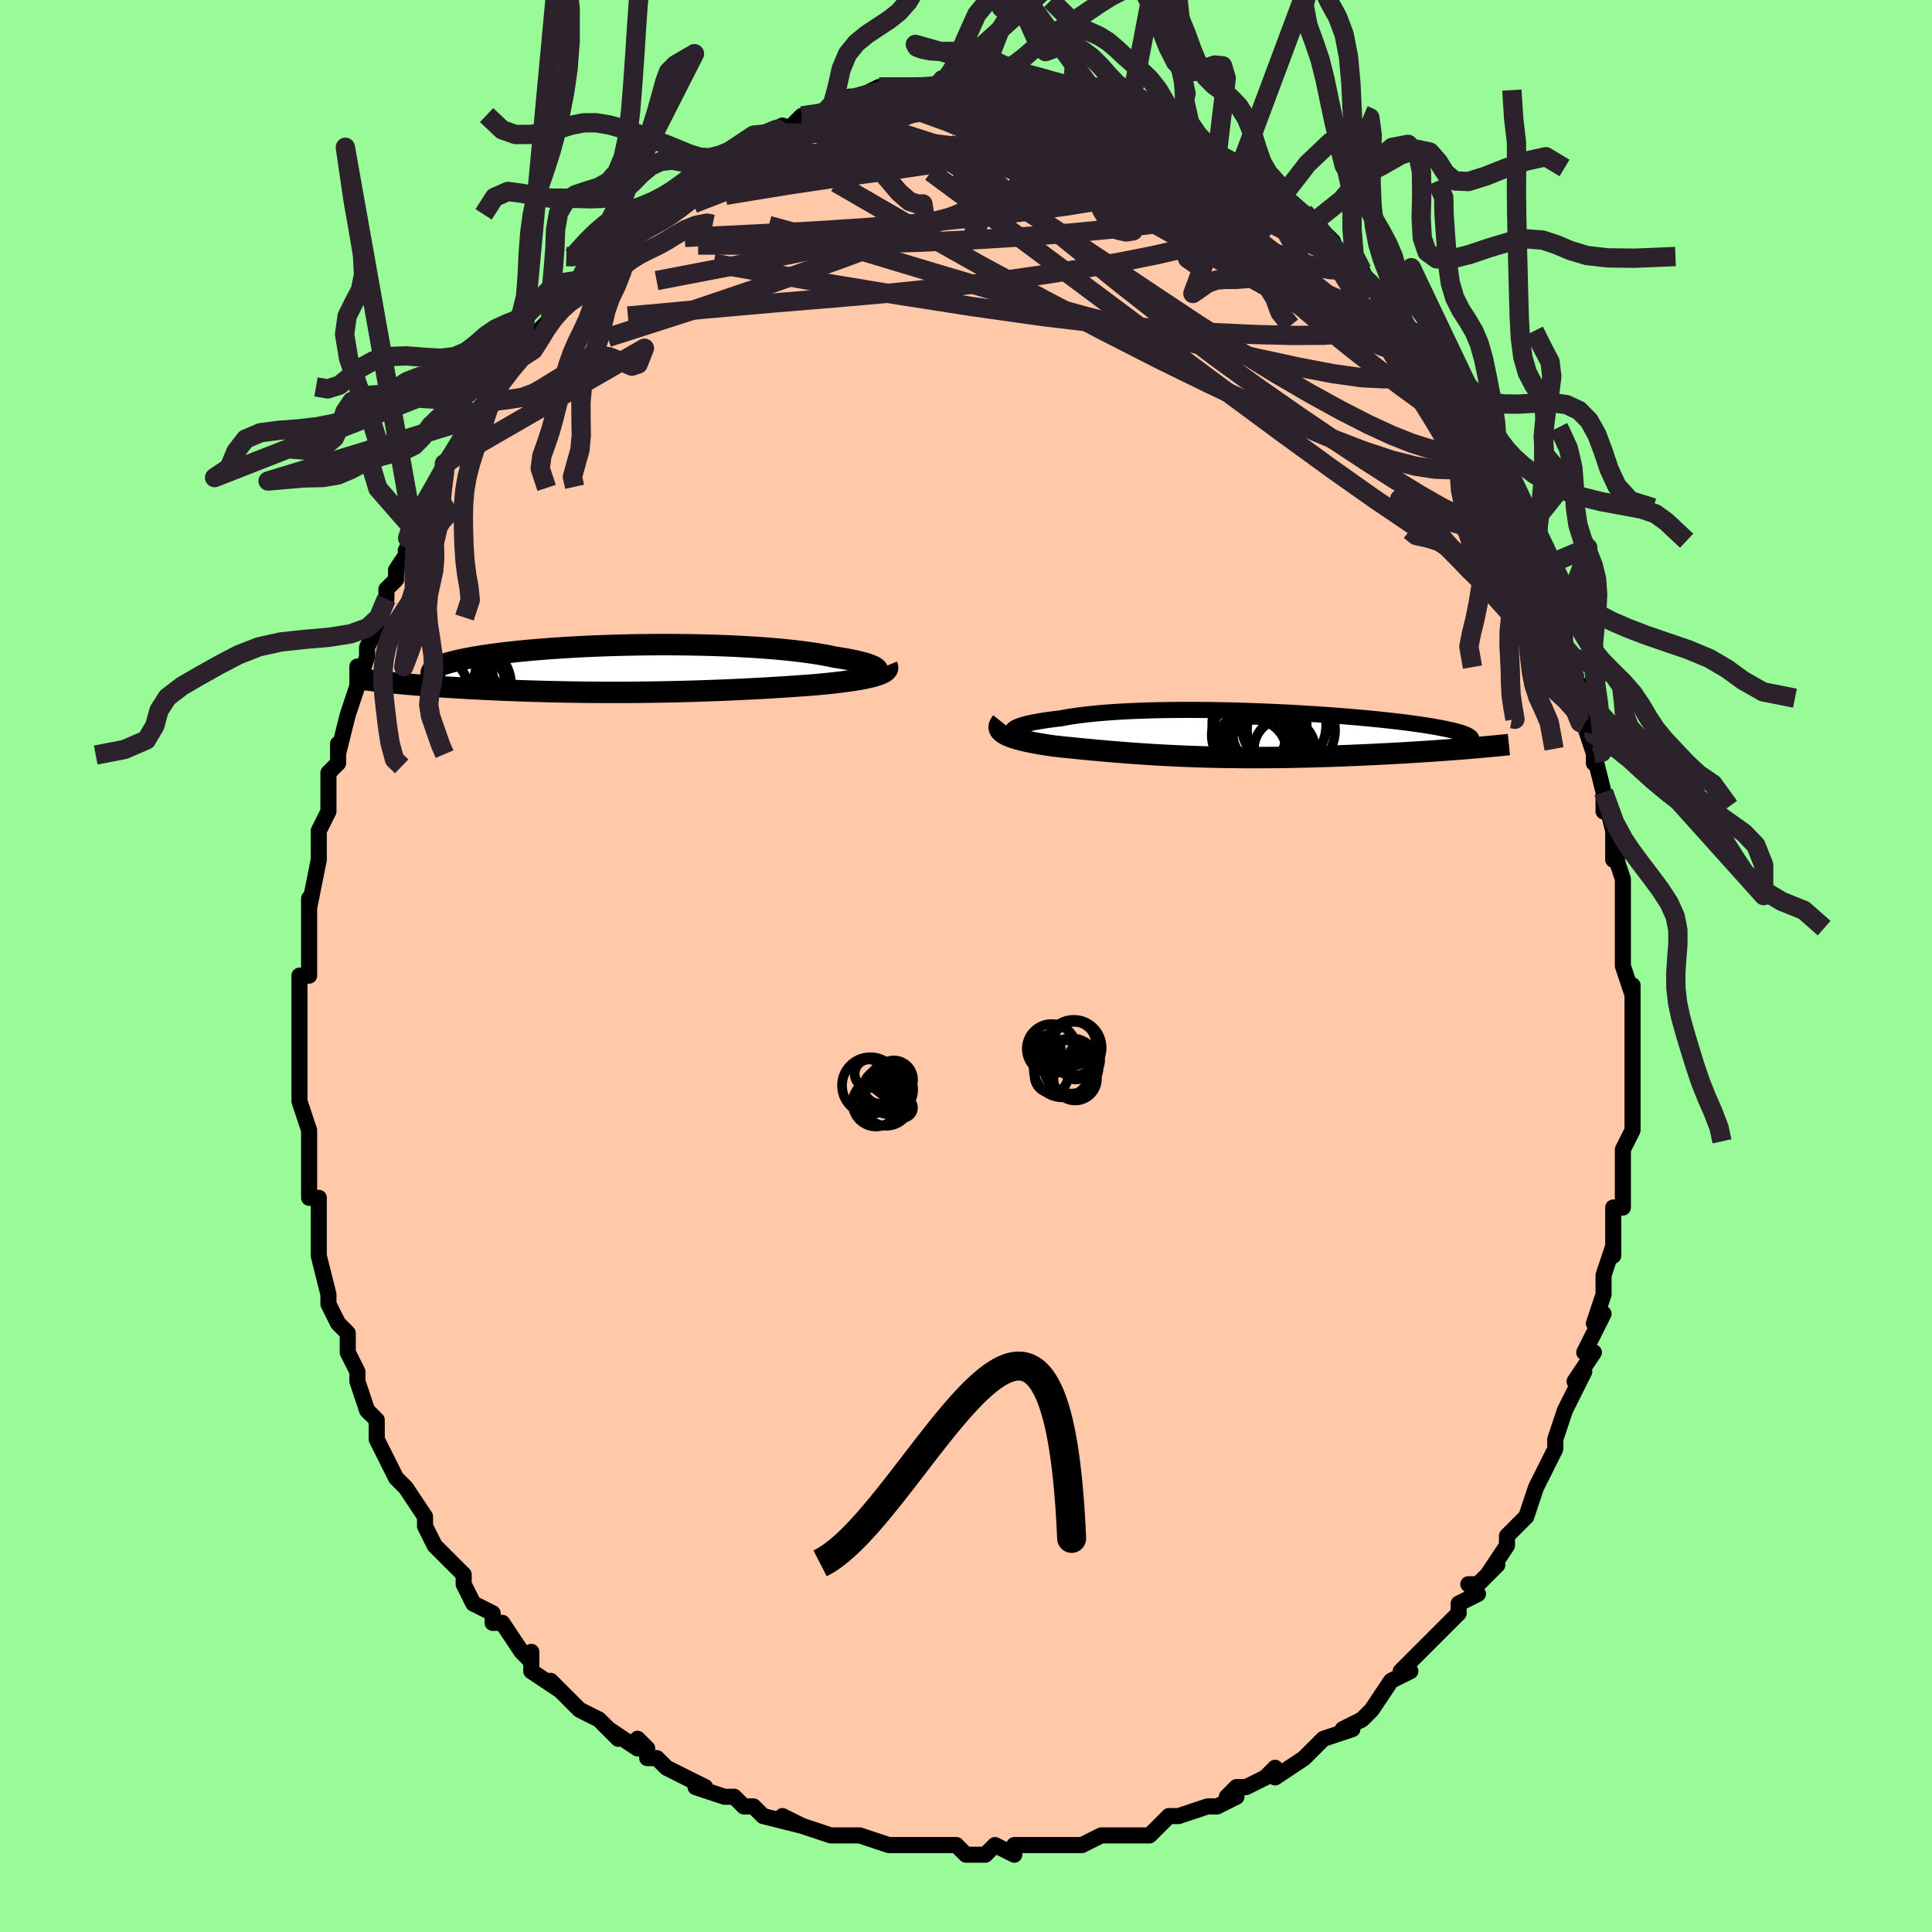 <svg viewBox="-100 -100 200 200" xmlns="http://www.w3.org/2000/svg" width="400" height="400" id="face-svg"><defs><clipPath id="leftEyeClipPath"><polyline points="25.078,0.11,25.022,0.023,24.928,-0.066,24.798,-0.155,24.63,-0.244,24.427,-0.334,24.189,-0.424,23.916,-0.514,23.61,-0.603,23.272,-0.692,22.901,-0.779,22.5,-0.866,22.069,-0.951,21.609,-1.034,21.121,-1.116,20.606,-1.196,20.095,-1.305,19.543,-1.411,18.951,-1.513,18.319,-1.611,17.651,-1.705,16.946,-1.795,16.207,-1.88,15.436,-1.96,14.633,-2.034,13.802,-2.104,12.945,-2.167,12.063,-2.225,11.159,-2.278,10.236,-2.324,9.295,-2.365,8.339,-2.399,7.371,-2.428,6.392,-2.451,5.405,-2.467,4.413,-2.478,3.418,-2.483,2.422,-2.483,1.428,-2.476,0.438,-2.465,-0.546,-2.447,-1.522,-2.425,-2.488,-2.397,-3.441,-2.364,-4.38,-2.327,-5.303,-2.285,-6.209,-2.238,-7.095,-2.187,-7.96,-2.132,-8.802,-2.074,-9.621,-2.012,-10.415,-1.946,-11.183,-1.877,-11.924,-1.806,-12.637,-1.731,-13.321,-1.654,-13.977,-1.575,-14.603,-1.494,-15.199,-1.412,-15.765,-1.328,-16.301,-1.242,-16.807,-1.155,-17.284,-1.068,-17.731,-0.98,-18.149,-0.892,-18.539,-0.803,-18.901,-0.714,-19.236,-0.624,-19.543,-0.534,-19.822,-0.442,-20.074,-0.351,-20.298,-0.259,-20.495,-0.167,-20.664,-0.074,-20.806,0.018,-20.921,0.111,-21.01,0.203,-21.072,0.296,-21.109,0.388,-21.119,0.48,-24.718,1.505,-24.277,1.547,-23.823,1.588,-23.356,1.629,-22.877,1.67,-22.385,1.71,-21.88,1.75,-21.364,1.789,-20.835,1.827,-20.295,1.865,-19.744,1.902,-19.181,1.938,-18.607,1.974,-18.023,2.008,-17.429,2.042,-16.823,2.075,-16.203,2.107,-15.57,2.138,-14.924,2.169,-14.266,2.198,-13.596,2.227,-12.916,2.254,-12.224,2.28,-11.523,2.305,-10.813,2.328,-10.093,2.349,-9.366,2.369,-8.631,2.387,-7.889,2.403,-7.141,2.418,-6.388,2.43,-5.629,2.44,-4.866,2.449,-4.099,2.455,-3.33,2.459,-2.557,2.461,-1.783,2.461,-1.007,2.459,-0.231,2.454,0.546,2.447,1.323,2.438,2.098,2.427,2.873,2.414,3.645,2.399,4.415,2.381,5.183,2.362,5.947,2.34,6.707,2.317,7.463,2.291,8.215,2.264,8.961,2.235,9.702,2.204,10.438,2.171,11.166,2.137,11.888,2.101,12.603,2.064,13.31,2.025,14.01,1.985,14.7,1.943,15.381,1.9,16.053,1.856,16.715,1.81,17.365,1.764,18.005,1.716,18.632,1.667,19.162,1.619,19.681,1.569,20.187,1.517,20.68,1.463,21.158,1.407,21.621,1.349,22.068,1.289,22.499,1.226,22.911,1.162,23.304,1.094,23.677,1.024,24.029,0.952,24.359,0.876,24.665,0.798,24.946,0.716"></polyline></clipPath><clipPath id="rightEyeClipPath"><polyline points="-23.68,-0.467,-23.617,-0.554,-23.512,-0.641,-23.365,-0.729,-23.178,-0.816,-22.951,-0.903,-22.686,-0.989,-22.383,-1.074,-22.044,-1.157,-21.668,-1.238,-21.258,-1.318,-20.815,-1.395,-20.339,-1.47,-19.832,-1.542,-19.294,-1.611,-18.727,-1.677,-18.163,-1.783,-17.554,-1.883,-16.902,-1.976,-16.207,-2.063,-15.473,-2.143,-14.7,-2.217,-13.891,-2.282,-13.048,-2.341,-12.174,-2.392,-11.27,-2.437,-10.34,-2.473,-9.385,-2.503,-8.41,-2.526,-7.415,-2.541,-6.405,-2.55,-5.382,-2.552,-4.348,-2.548,-3.306,-2.538,-2.26,-2.521,-1.211,-2.499,-0.163,-2.471,0.883,-2.438,1.923,-2.4,2.956,-2.358,3.978,-2.311,4.987,-2.26,5.982,-2.205,6.961,-2.146,7.921,-2.084,8.86,-2.019,9.777,-1.952,10.67,-1.882,11.538,-1.81,12.379,-1.736,13.193,-1.66,13.978,-1.583,14.733,-1.504,15.457,-1.425,16.15,-1.344,16.812,-1.264,17.442,-1.182,18.039,-1.101,18.605,-1.02,19.138,-0.938,19.64,-0.857,20.11,-0.776,20.55,-0.695,20.96,-0.615,21.341,-0.536,21.694,-0.457,22.019,-0.378,22.316,-0.3,22.585,-0.222,22.826,-0.145,23.039,-0.068,23.226,0.009,23.385,0.085,23.517,0.161,23.624,0.236,23.704,0.311,23.759,0.385,23.788,0.459,23.794,0.532,23.774,0.605,22.873,1.475,22.324,1.518,21.763,1.561,21.189,1.604,20.604,1.646,20.008,1.688,19.402,1.729,18.784,1.77,18.158,1.81,17.522,1.849,16.877,1.888,16.224,1.925,15.563,1.962,14.895,1.997,14.221,2.031,13.538,2.065,12.843,2.097,12.139,2.129,11.425,2.159,10.703,2.188,9.975,2.216,9.24,2.242,8.501,2.267,7.758,2.289,7.012,2.309,6.264,2.327,5.515,2.343,4.766,2.357,4.017,2.368,3.27,2.376,2.526,2.382,1.784,2.385,1.046,2.386,0.312,2.383,-0.418,2.378,-1.142,2.37,-1.86,2.359,-2.572,2.346,-3.278,2.33,-3.978,2.311,-4.67,2.289,-5.356,2.265,-6.034,2.238,-6.705,2.209,-7.369,2.177,-8.026,2.143,-8.675,2.107,-9.318,2.069,-9.954,2.028,-10.583,1.986,-11.205,1.942,-11.822,1.896,-12.432,1.849,-13.037,1.8,-13.636,1.75,-14.23,1.699,-14.819,1.646,-15.403,1.593,-15.982,1.539,-16.556,1.484,-17.125,1.428,-17.69,1.372,-18.249,1.315,-18.803,1.257,-19.352,1.198,-19.787,1.136,-20.212,1.073,-20.626,1.007,-21.029,0.938,-21.419,0.868,-21.797,0.795,-22.16,0.719,-22.509,0.641,-22.841,0.56,-23.156,0.476,-23.453,0.388,-23.731,0.298,-23.987,0.203,-24.222,0.105,-24.432,0.003"></polyline></clipPath><filter id="fuzzy"><feTurbulence id="turbulence" baseFrequency="0.05" numOctaves="3" type="noise" result="noise"></feTurbulence><feDisplacementMap in="SourceGraphic" in2="noise" scale="2"></feDisplacementMap></filter><linearGradient id="rainbowGradient" x1="0%" y1="0%" x2="100%" y2="0%"><stop offset="0%" style="stop-color: rgb(44, 34, 43);  stop-opacity: 1"></stop><stop offset="50%" style="stop-color: rgb(0, 0, 0);  stop-opacity: 1"></stop><stop offset="100%" style="stop-color: rgb(0, 0, 0);  stop-opacity: 1"></stop></linearGradient></defs><title>That&#39;s an ugly face</title><desc>CREATED BY XUAN TANG, MORE INFO AT TXSTC55.GITHUB.IO</desc><rect x="-100" y="-100" width="100%" height="100%" opacity="1" fill="rgb(152, 251, 152)"></rect><polyline id="faceContour" points="68,0,69,3,69,2,69,6,69,4,69,6,69,11,69,11,69,12,69,13,69,15,69,16,69,17,68,19,68,21,68,23,68,22,68,25,67,25,67,28,67,30,67,29,66,32,66,34,66,34,65,37,66,36,64,40,65,40,63,43,64,42,64,42,62,46,62,46,62,46,61,49,61,50,60,52,60,52,60,52,59,54,58,57,58,57,57,58,56,59,56,60,54,63,55,62,53,64,52,64,53,65,51,66,51,67,51,67,48,70,47,71,46,72,45,73,45,73,46,73,44,74,42,77,42,77,42,77,41,78,39,79,40,79,37,80,37,80,36,81,35,82,32,84,32,83,31,84,29,85,28,85,27,86,28,86,26,87,25,87,22,88,21,88,20,89,20,89,19,90,16,90,17,90,17,90,14,90,12,91,12,91,11,91,8,91,7,91,7,91,5,91,5,91,5,92,3,91,2,92,0,92,-1,91,-3,91,-5,91,-4,91,-6,91,-8,91,-8,91,-8,91,-11,90,-11,90,-13,90,-14,90,-17,89,-17,89,-19,88,-17,89,-21,88,-22,87,-23,87,-23,87,-24,86,-25,86,-28,85,-27,85,-29,84,-31,83,-32,82,-33,82,-33,81,-34,80,-34,81,-37,79,-36,80,-38,78,-40,77,-41,76,-42,75,-43,74,-42,75,-42,75,-45,73,-45,71,-45,72,-46,71,-48,68,-49,68,-49,67,-51,66,-52,64,-52,63,-53,62,-55,60,-54,61,-55,60,-56,58,-56,58,-56,57,-58,54,-58,54,-58,54,-59,53,-60,51,-61,49,-61,48,-61,47,-62,46,-63,43,-63,43,-63,42,-64,40,-64,40,-64,39,-64,38,-65,37,-66,35,-66,34,-67,30,-67,29,-67,29,-67,26,-67,27,-67,26,-67,24,-68,24,-68,22,-68,20,-68,19,-68,17,-69,14,-69,13,-69,13,-69,11,-69,10,-69,8,-69,9,-69,4,-69,4,-69,1,-68,1,-68,0,-68,0,-68,-2,-68,-2,-68,-5,-68,-7,-68,-6,-67,-11,-67,-12,-67,-11,-67,-14,-66,-16,-66,-17,-66,-18,-66,-20,-65,-21,-65,-23,-65,-22,-64,-26,-64,-26,-63,-29,-63,-31,-63,-29,-62,-32,-62,-33,-61,-35,-61,-35,-60,-38,-60,-39,-59,-40,-59,-41,-57,-44,-58,-43,-57,-45,-57,-46,-56,-47,-55,-49,-55,-49,-54,-51,-54,-51,-54,-52,-52,-55,-51,-56,-51,-56,-50,-57,-50,-58,-49,-60,-49,-59,-47,-62,-46,-63,-46,-63,-45,-65,-45,-65,-43,-67,-43,-67,-42,-69,-41,-70,-40,-71,-39,-71,-40,-71,-38,-73,-36,-75,-36,-75,-36,-76,-34,-77,-34,-77,-32,-78,-31,-79,-32,-79,-29,-81,-28,-82,-28,-82,-27,-82,-28,-82,-25,-84,-25,-84,-22,-85,-22,-86,-21,-86,-19,-87,-21,-86,-18,-87,-17,-88,-17,-88,-17,-88,-15,-88,-13,-89,-13,-90,-13,-89,-12,-90,-11,-90,-9,-91,-8,-91,-7,-91,-5,-91,-5,-91,-5,-91,-3,-91,-3,-91,-1,-91,0,-92,1,-92,3,-92,3,-92,4,-91,6,-91,7,-91,7,-92,7,-91,8,-91,10,-91,11,-90,11,-90,14,-90,15,-89,15,-89,14,-90,17,-89,19,-88,19,-88,20,-88,20,-87,23,-86,22,-87,24,-86,25,-85,24,-85,26,-84,28,-83,29,-83,28,-83,31,-81,30,-82,32,-80,33,-80,33,-79,35,-78,36,-77,36,-77,38,-75,37,-75,38,-74,40,-73,41,-72,41,-72,42,-70,44,-69,43,-69,44,-68,45,-67,46,-65,46,-66,48,-64,48,-63,49,-61,49,-62,50,-60,51,-58,51,-57,52,-56,54,-54,54,-54,54,-53,54,-52,55,-50,55,-51,57,-48,57,-46,58,-45,58,-44,59,-41,60,-40,60,-39,60,-40,61,-36,62,-34,62,-34,62,-33,62,-32,63,-30,64,-27,64,-29,65,-24,64,-25,65,-22,65,-21,65,-22,66,-18,66,-16,66,-18,67,-14,67,-11,68,-12,67,-12,68,-9,68,-6,68,-4,68,-6,68,-3,68,-2,68,0,69,3" fill="#ffc9a9" stroke="black" stroke-width="1.667" stroke-linejoin="round" filter="url(#fuzzy)"></polyline><g transform="translate(28.54 -23.96)"><polyline id="rightCountour" points="-23.68,-0.467,-23.617,-0.554,-23.512,-0.641,-23.365,-0.729,-23.178,-0.816,-22.951,-0.903,-22.686,-0.989,-22.383,-1.074,-22.044,-1.157,-21.668,-1.238,-21.258,-1.318,-20.815,-1.395,-20.339,-1.47,-19.832,-1.542,-19.294,-1.611,-18.727,-1.677,-18.163,-1.783,-17.554,-1.883,-16.902,-1.976,-16.207,-2.063,-15.473,-2.143,-14.7,-2.217,-13.891,-2.282,-13.048,-2.341,-12.174,-2.392,-11.27,-2.437,-10.34,-2.473,-9.385,-2.503,-8.41,-2.526,-7.415,-2.541,-6.405,-2.55,-5.382,-2.552,-4.348,-2.548,-3.306,-2.538,-2.26,-2.521,-1.211,-2.499,-0.163,-2.471,0.883,-2.438,1.923,-2.4,2.956,-2.358,3.978,-2.311,4.987,-2.26,5.982,-2.205,6.961,-2.146,7.921,-2.084,8.86,-2.019,9.777,-1.952,10.67,-1.882,11.538,-1.81,12.379,-1.736,13.193,-1.66,13.978,-1.583,14.733,-1.504,15.457,-1.425,16.15,-1.344,16.812,-1.264,17.442,-1.182,18.039,-1.101,18.605,-1.02,19.138,-0.938,19.64,-0.857,20.11,-0.776,20.55,-0.695,20.96,-0.615,21.341,-0.536,21.694,-0.457,22.019,-0.378,22.316,-0.3,22.585,-0.222,22.826,-0.145,23.039,-0.068,23.226,0.009,23.385,0.085,23.517,0.161,23.624,0.236,23.704,0.311,23.759,0.385,23.788,0.459,23.794,0.532,23.774,0.605,22.873,1.475,22.324,1.518,21.763,1.561,21.189,1.604,20.604,1.646,20.008,1.688,19.402,1.729,18.784,1.77,18.158,1.81,17.522,1.849,16.877,1.888,16.224,1.925,15.563,1.962,14.895,1.997,14.221,2.031,13.538,2.065,12.843,2.097,12.139,2.129,11.425,2.159,10.703,2.188,9.975,2.216,9.24,2.242,8.501,2.267,7.758,2.289,7.012,2.309,6.264,2.327,5.515,2.343,4.766,2.357,4.017,2.368,3.27,2.376,2.526,2.382,1.784,2.385,1.046,2.386,0.312,2.383,-0.418,2.378,-1.142,2.37,-1.86,2.359,-2.572,2.346,-3.278,2.33,-3.978,2.311,-4.67,2.289,-5.356,2.265,-6.034,2.238,-6.705,2.209,-7.369,2.177,-8.026,2.143,-8.675,2.107,-9.318,2.069,-9.954,2.028,-10.583,1.986,-11.205,1.942,-11.822,1.896,-12.432,1.849,-13.037,1.8,-13.636,1.75,-14.23,1.699,-14.819,1.646,-15.403,1.593,-15.982,1.539,-16.556,1.484,-17.125,1.428,-17.69,1.372,-18.249,1.315,-18.803,1.257,-19.352,1.198,-19.787,1.136,-20.212,1.073,-20.626,1.007,-21.029,0.938,-21.419,0.868,-21.797,0.795,-22.16,0.719,-22.509,0.641,-22.841,0.56,-23.156,0.476,-23.453,0.388,-23.731,0.298,-23.987,0.203,-24.222,0.105,-24.432,0.003" fill="white" stroke="white" stroke-width="0" stroke-linejoin="round" filter="url(#fuzzy)"></polyline></g><g transform="translate(-34.244 -30.786)"><polyline id="leftCountour" points="25.078,0.11,25.022,0.023,24.928,-0.066,24.798,-0.155,24.63,-0.244,24.427,-0.334,24.189,-0.424,23.916,-0.514,23.61,-0.603,23.272,-0.692,22.901,-0.779,22.5,-0.866,22.069,-0.951,21.609,-1.034,21.121,-1.116,20.606,-1.196,20.095,-1.305,19.543,-1.411,18.951,-1.513,18.319,-1.611,17.651,-1.705,16.946,-1.795,16.207,-1.88,15.436,-1.96,14.633,-2.034,13.802,-2.104,12.945,-2.167,12.063,-2.225,11.159,-2.278,10.236,-2.324,9.295,-2.365,8.339,-2.399,7.371,-2.428,6.392,-2.451,5.405,-2.467,4.413,-2.478,3.418,-2.483,2.422,-2.483,1.428,-2.476,0.438,-2.465,-0.546,-2.447,-1.522,-2.425,-2.488,-2.397,-3.441,-2.364,-4.38,-2.327,-5.303,-2.285,-6.209,-2.238,-7.095,-2.187,-7.96,-2.132,-8.802,-2.074,-9.621,-2.012,-10.415,-1.946,-11.183,-1.877,-11.924,-1.806,-12.637,-1.731,-13.321,-1.654,-13.977,-1.575,-14.603,-1.494,-15.199,-1.412,-15.765,-1.328,-16.301,-1.242,-16.807,-1.155,-17.284,-1.068,-17.731,-0.98,-18.149,-0.892,-18.539,-0.803,-18.901,-0.714,-19.236,-0.624,-19.543,-0.534,-19.822,-0.442,-20.074,-0.351,-20.298,-0.259,-20.495,-0.167,-20.664,-0.074,-20.806,0.018,-20.921,0.111,-21.01,0.203,-21.072,0.296,-21.109,0.388,-21.119,0.48,-24.718,1.505,-24.277,1.547,-23.823,1.588,-23.356,1.629,-22.877,1.67,-22.385,1.71,-21.88,1.75,-21.364,1.789,-20.835,1.827,-20.295,1.865,-19.744,1.902,-19.181,1.938,-18.607,1.974,-18.023,2.008,-17.429,2.042,-16.823,2.075,-16.203,2.107,-15.57,2.138,-14.924,2.169,-14.266,2.198,-13.596,2.227,-12.916,2.254,-12.224,2.28,-11.523,2.305,-10.813,2.328,-10.093,2.349,-9.366,2.369,-8.631,2.387,-7.889,2.403,-7.141,2.418,-6.388,2.43,-5.629,2.44,-4.866,2.449,-4.099,2.455,-3.33,2.459,-2.557,2.461,-1.783,2.461,-1.007,2.459,-0.231,2.454,0.546,2.447,1.323,2.438,2.098,2.427,2.873,2.414,3.645,2.399,4.415,2.381,5.183,2.362,5.947,2.34,6.707,2.317,7.463,2.291,8.215,2.264,8.961,2.235,9.702,2.204,10.438,2.171,11.166,2.137,11.888,2.101,12.603,2.064,13.31,2.025,14.01,1.985,14.7,1.943,15.381,1.9,16.053,1.856,16.715,1.81,17.365,1.764,18.005,1.716,18.632,1.667,19.162,1.619,19.681,1.569,20.187,1.517,20.68,1.463,21.158,1.407,21.621,1.349,22.068,1.289,22.499,1.226,22.911,1.162,23.304,1.094,23.677,1.024,24.029,0.952,24.359,0.876,24.665,0.798,24.946,0.716" fill="white" stroke="white" stroke-width="0" stroke-linejoin="round" filter="url(#fuzzy)"></polyline></g><g transform="translate(28.54 -23.96)"><polyline id="rightUpper" points="-21.835,0.255,-22.231,0.203,-22.579,0.145,-22.879,0.082,-23.131,0.013,-23.337,-0.06,-23.496,-0.136,-23.609,-0.215,-23.677,-0.297,-23.7,-0.381,-23.68,-0.467,-23.617,-0.554,-23.512,-0.641,-23.365,-0.729,-23.178,-0.816,-22.951,-0.903,-22.686,-0.989,-22.383,-1.074,-22.044,-1.157,-21.668,-1.238,-21.258,-1.318,-20.815,-1.395,-20.339,-1.47,-19.832,-1.542,-19.294,-1.611,-18.727,-1.677,-18.163,-1.783,-17.554,-1.883,-16.902,-1.976,-16.207,-2.063,-15.473,-2.143,-14.7,-2.217,-13.891,-2.282,-13.048,-2.341,-12.174,-2.392,-11.27,-2.437,-10.34,-2.473,-9.385,-2.503,-8.41,-2.526,-7.415,-2.541,-6.405,-2.55,-5.382,-2.552,-4.348,-2.548,-3.306,-2.538,-2.26,-2.521,-1.211,-2.499,-0.163,-2.471,0.883,-2.438,1.923,-2.4,2.956,-2.358,3.978,-2.311,4.987,-2.26,5.982,-2.205,6.961,-2.146,7.921,-2.084,8.86,-2.019,9.777,-1.952,10.67,-1.882,11.538,-1.81,12.379,-1.736,13.193,-1.66,13.978,-1.583,14.733,-1.504,15.457,-1.425,16.15,-1.344,16.812,-1.264,17.442,-1.182,18.039,-1.101,18.605,-1.02,19.138,-0.938,19.64,-0.857,20.11,-0.776,20.55,-0.695,20.96,-0.615,21.341,-0.536,21.694,-0.457,22.019,-0.378,22.316,-0.3,22.585,-0.222,22.826,-0.145,23.039,-0.068,23.226,0.009,23.385,0.085,23.517,0.161,23.624,0.236,23.704,0.311,23.759,0.385,23.788,0.459,23.794,0.532,23.774,0.605,23.732,0.677,23.666,0.749,23.577,0.82,23.466,0.89,23.334,0.961,23.181,1.03,23.007,1.099,22.814,1.168,22.601,1.237,22.37,1.304" fill="none" stroke="black" stroke-width="1.667" stroke-linejoin="round" filter="url(#fuzzy)"></polyline><polyline id="rightLower" points="-24.846,-1.303,-24.973,-1.144,-25.057,-0.993,-25.099,-0.849,-25.104,-0.711,-25.071,-0.578,-25.004,-0.452,-24.905,-0.331,-24.776,-0.215,-24.617,-0.104,-24.432,0.003,-24.222,0.105,-23.987,0.203,-23.731,0.298,-23.453,0.388,-23.156,0.476,-22.841,0.56,-22.509,0.641,-22.16,0.719,-21.797,0.795,-21.419,0.868,-21.029,0.938,-20.626,1.007,-20.212,1.073,-19.787,1.136,-19.352,1.198,-18.803,1.257,-18.249,1.315,-17.69,1.372,-17.125,1.428,-16.556,1.484,-15.982,1.539,-15.403,1.593,-14.819,1.646,-14.23,1.699,-13.636,1.75,-13.037,1.8,-12.432,1.849,-11.822,1.896,-11.205,1.942,-10.583,1.986,-9.954,2.028,-9.318,2.069,-8.675,2.107,-8.026,2.143,-7.369,2.177,-6.705,2.209,-6.034,2.238,-5.356,2.265,-4.67,2.289,-3.978,2.311,-3.278,2.33,-2.572,2.346,-1.86,2.359,-1.142,2.37,-0.418,2.378,0.312,2.383,1.046,2.386,1.784,2.385,2.526,2.382,3.27,2.376,4.017,2.368,4.766,2.357,5.515,2.343,6.264,2.327,7.012,2.309,7.758,2.289,8.501,2.267,9.24,2.242,9.975,2.216,10.703,2.188,11.425,2.159,12.139,2.129,12.843,2.097,13.538,2.065,14.221,2.031,14.895,1.997,15.563,1.962,16.224,1.925,16.877,1.888,17.522,1.849,18.158,1.81,18.784,1.77,19.402,1.729,20.008,1.688,20.604,1.646,21.189,1.604,21.763,1.561,22.324,1.518,22.873,1.475,23.41,1.431,23.934,1.387,24.446,1.344,24.944,1.3,25.429,1.256,25.902,1.212,26.361,1.169,26.807,1.125,27.24,1.082,27.661,1.038" fill="none" stroke="black" stroke-width="2.222" stroke-linejoin="round" filter="url(#fuzzy)"></polyline><!--[--><circle r="3.608" cx="1.977" cy="0.15" stroke="black" fill="none" stroke-width="1" filter="url(#fuzzy)" clip-path="url(#rightEyeClipPath)"></circle><circle r="4.889" cx="1.84" cy="-1.08" stroke="black" fill="none" stroke-width="1" filter="url(#fuzzy)" clip-path="url(#rightEyeClipPath)"></circle><circle r="4.557" cx="5.104" cy="-0.478" stroke="black" fill="none" stroke-width="1" filter="url(#fuzzy)" clip-path="url(#rightEyeClipPath)"></circle><circle r="3.974" cx="2.839" cy="1.38" stroke="black" fill="none" stroke-width="1" filter="url(#fuzzy)" clip-path="url(#rightEyeClipPath)"></circle><circle r="3.836" cx="0.734" cy="0.065" stroke="black" fill="none" stroke-width="1" filter="url(#fuzzy)" clip-path="url(#rightEyeClipPath)"></circle><circle r="3.358" cx="1.307" cy="1.833" stroke="black" fill="none" stroke-width="1" filter="url(#fuzzy)" clip-path="url(#rightEyeClipPath)"></circle><circle r="3.166" cx="4.422" cy="1.517" stroke="black" fill="none" stroke-width="1" filter="url(#fuzzy)" clip-path="url(#rightEyeClipPath)"></circle><circle r="4.372" cx="4.376" cy="-0.934" stroke="black" fill="none" stroke-width="1" filter="url(#fuzzy)" clip-path="url(#rightEyeClipPath)"></circle><circle r="4.172" cx="1.534" cy="1.354" stroke="black" fill="none" stroke-width="1" filter="url(#fuzzy)" clip-path="url(#rightEyeClipPath)"></circle><circle r="3.167" cx="2.245" cy="-0.057" stroke="black" fill="none" stroke-width="1" filter="url(#fuzzy)" clip-path="url(#rightEyeClipPath)"></circle><!--]--></g><g transform="translate(-34.244 -30.786)"><polyline id="leftUpper" points="23.415,0.838,23.77,0.783,24.082,0.722,24.352,0.658,24.579,0.589,24.764,0.516,24.907,0.44,25.01,0.361,25.072,0.279,25.094,0.195,25.078,0.11,25.022,0.023,24.928,-0.066,24.798,-0.155,24.63,-0.244,24.427,-0.334,24.189,-0.424,23.916,-0.514,23.61,-0.603,23.272,-0.692,22.901,-0.779,22.5,-0.866,22.069,-0.951,21.609,-1.034,21.121,-1.116,20.606,-1.196,20.095,-1.305,19.543,-1.411,18.951,-1.513,18.319,-1.611,17.651,-1.705,16.946,-1.795,16.207,-1.88,15.436,-1.96,14.633,-2.034,13.802,-2.104,12.945,-2.167,12.063,-2.225,11.159,-2.278,10.236,-2.324,9.295,-2.365,8.339,-2.399,7.371,-2.428,6.392,-2.451,5.405,-2.467,4.413,-2.478,3.418,-2.483,2.422,-2.483,1.428,-2.476,0.438,-2.465,-0.546,-2.447,-1.522,-2.425,-2.488,-2.397,-3.441,-2.364,-4.38,-2.327,-5.303,-2.285,-6.209,-2.238,-7.095,-2.187,-7.96,-2.132,-8.802,-2.074,-9.621,-2.012,-10.415,-1.946,-11.183,-1.877,-11.924,-1.806,-12.637,-1.731,-13.321,-1.654,-13.977,-1.575,-14.603,-1.494,-15.199,-1.412,-15.765,-1.328,-16.301,-1.242,-16.807,-1.155,-17.284,-1.068,-17.731,-0.98,-18.149,-0.892,-18.539,-0.803,-18.901,-0.714,-19.236,-0.624,-19.543,-0.534,-19.822,-0.442,-20.074,-0.351,-20.298,-0.259,-20.495,-0.167,-20.664,-0.074,-20.806,0.018,-20.921,0.111,-21.01,0.203,-21.072,0.296,-21.109,0.388,-21.119,0.48,-21.105,0.572,-21.066,0.663,-21.002,0.754,-20.914,0.845,-20.803,0.935,-20.669,1.025,-20.512,1.115,-20.334,1.203,-20.134,1.292,-19.914,1.38" fill="none" stroke="black" stroke-width="2.222" stroke-linejoin="round" filter="url(#fuzzy)"></polyline><polyline id="leftLower" points="26.067,-0.305,26.117,-0.184,26.127,-0.067,26.098,0.045,26.031,0.153,25.929,0.256,25.794,0.356,25.626,0.451,25.428,0.543,25.201,0.631,24.946,0.716,24.665,0.798,24.359,0.876,24.029,0.952,23.677,1.024,23.304,1.094,22.911,1.162,22.499,1.226,22.068,1.289,21.621,1.349,21.158,1.407,20.68,1.463,20.187,1.517,19.681,1.569,19.162,1.619,18.632,1.667,18.005,1.716,17.365,1.764,16.715,1.81,16.053,1.856,15.381,1.9,14.7,1.943,14.01,1.985,13.31,2.025,12.603,2.064,11.888,2.101,11.166,2.137,10.438,2.171,9.702,2.204,8.961,2.235,8.215,2.264,7.463,2.291,6.707,2.317,5.947,2.34,5.183,2.362,4.415,2.381,3.645,2.399,2.873,2.414,2.098,2.427,1.323,2.438,0.546,2.447,-0.231,2.454,-1.007,2.459,-1.783,2.461,-2.557,2.461,-3.33,2.459,-4.099,2.455,-4.866,2.449,-5.629,2.44,-6.388,2.43,-7.141,2.418,-7.889,2.403,-8.631,2.387,-9.366,2.369,-10.093,2.349,-10.813,2.328,-11.523,2.305,-12.224,2.28,-12.916,2.254,-13.596,2.227,-14.266,2.198,-14.924,2.169,-15.57,2.138,-16.203,2.107,-16.823,2.075,-17.429,2.042,-18.023,2.008,-18.607,1.974,-19.181,1.938,-19.744,1.902,-20.295,1.865,-20.835,1.827,-21.364,1.789,-21.88,1.75,-22.385,1.71,-22.877,1.67,-23.356,1.629,-23.823,1.588,-24.277,1.547,-24.718,1.505,-25.146,1.463,-25.561,1.421,-25.963,1.378,-26.352,1.335,-26.727,1.292,-27.09,1.249,-27.441,1.206,-27.778,1.163,-28.104,1.119,-28.417,1.076" fill="none" stroke="black" stroke-width="2.222" stroke-linejoin="round" filter="url(#fuzzy)"></polyline><!--[--><circle r="4.503" cx="-18.061" cy="1.062" stroke="black" fill="none" stroke-width="1" filter="url(#fuzzy)" clip-path="url(#leftEyeClipPath)"></circle><circle r="4.997" cx="-19.901" cy="2.688" stroke="black" fill="none" stroke-width="1" filter="url(#fuzzy)" clip-path="url(#leftEyeClipPath)"></circle><circle r="4.214" cx="-17.061" cy="1.657" stroke="black" fill="none" stroke-width="1" filter="url(#fuzzy)" clip-path="url(#leftEyeClipPath)"></circle><circle r="4.394" cx="-20.764" cy="-0.868" stroke="black" fill="none" stroke-width="1" filter="url(#fuzzy)" clip-path="url(#leftEyeClipPath)"></circle><circle r="4.682" cx="-20.226" cy="2.706" stroke="black" fill="none" stroke-width="1" filter="url(#fuzzy)" clip-path="url(#leftEyeClipPath)"></circle><circle r="4.994" cx="-19.758" cy="0.706" stroke="black" fill="none" stroke-width="1" filter="url(#fuzzy)" clip-path="url(#leftEyeClipPath)"></circle><circle r="4.251" cx="-18.515" cy="2.691" stroke="black" fill="none" stroke-width="1" filter="url(#fuzzy)" clip-path="url(#leftEyeClipPath)"></circle><circle r="3.881" cx="-19.374" cy="-0.942" stroke="black" fill="none" stroke-width="1" filter="url(#fuzzy)" clip-path="url(#leftEyeClipPath)"></circle><circle r="4.927" cx="-17.923" cy="2.854" stroke="black" fill="none" stroke-width="1" filter="url(#fuzzy)" clip-path="url(#leftEyeClipPath)"></circle><circle r="3.1" cx="-20.456" cy="1.954" stroke="black" fill="none" stroke-width="1" filter="url(#fuzzy)" clip-path="url(#leftEyeClipPath)"></circle><!--]--></g><g id="hairs"><!--[--><polyline points="48,-64,48.059,-63.005,47.915,-62.29,47.417,-61.762,46.517,-61.299,45.174,-60.941,43.346,-60.784,40.977,-60.901,37.988,-61.318,34.304,-62.022,29.887,-62.98,24.749,-64.165,18.941,-65.571,12.52,-67.221,5.503,-69.156,-2.173,-71.417,-10.693,-73.983,-20.417,-76.657" fill="none" stroke="rgb(44, 34, 43)" stroke-width="2" stroke-linejoin="round" filter="url(#fuzzy)"></polyline><polyline points="3,-92,3.318,-91.758,3.989,-91.429,4.558,-91.231,4.769,-91.129,4.588,-91.016,4.073,-90.815,3.263,-90.501,2.13,-90.093,0.61,-89.624,-1.374,-89.114,-3.919,-88.559,-7.138,-87.957,-11.068,-87.363,-15.586,-86.839" fill="none" stroke="rgb(44, 34, 43)" stroke-width="2" stroke-linejoin="round" filter="url(#fuzzy)"></polyline><polyline points="28,-83,29.628,-81.878,30.153,-81.269,30.256,-80.678,30.004,-80.058,29.361,-79.428,28.287,-78.81,26.74,-78.228,24.686,-77.693,22.105,-77.205,18.988,-76.75,15.33,-76.318,11.112,-75.904,6.298,-75.518,0.834,-75.179,-5.324,-74.906,-12.19,-74.715,-19.713,-74.615,-27.732,-74.636" fill="none" stroke="rgb(44, 34, 43)" stroke-width="2" stroke-linejoin="round" filter="url(#fuzzy)"></polyline><polyline points="36,-77,37.062,-75.69,37.568,-74.91,38.112,-74.255,38.649,-73.661,39.047,-73.134,39.233,-72.689,39.182,-72.35,38.893,-72.134,38.376,-72.049,37.64,-72.098,36.683,-72.279,35.487,-72.602,34.02,-73.076,32.244,-73.715,30.124,-74.525,27.634,-75.504,24.76,-76.643,21.494,-77.936,17.839,-79.399,13.807,-81.081,9.43,-83.053,4.76,-85.367,-0.101,-88.029" fill="none" stroke="rgb(44, 34, 43)" stroke-width="2" stroke-linejoin="round" filter="url(#fuzzy)"></polyline><polyline points="31,-81,30.953,-81.1,31.732,-80.483,32.669,-79.726,33.577,-78.976,34.378,-78.296,34.991,-77.74,35.353,-77.353,35.431,-77.168,35.226,-77.217,34.75,-77.529,33.994,-78.13,32.905,-79.038,31.381,-80.256,29.233,-81.806" fill="none" stroke="rgb(44, 34, 43)" stroke-width="2" stroke-linejoin="round" filter="url(#fuzzy)"></polyline><polyline points="43,-69,43.73,-68.068,43.967,-67.232,43.674,-66.592,42.847,-66.106,41.465,-65.722,39.504,-65.443,36.945,-65.293,33.776,-65.275,29.982,-65.369,25.54,-65.572,20.428,-65.912,14.611,-66.445,8.038,-67.221,0.645,-68.262,-7.589,-69.548,-16.58,-71.034,-26.118,-72.744" fill="none" stroke="rgb(44, 34, 43)" stroke-width="2" stroke-linejoin="round" filter="url(#fuzzy)"></polyline><polyline points="7,-91,7.314,-91.165,8.422,-90.434,10.279,-89.229,12.681,-87.676,15.457,-85.837,18.506,-83.755,21.752,-81.465,25.132,-79,28.612,-76.384,32.19,-73.631,35.851,-70.759,39.525,-67.83,43.127,-64.95,46.647,-62.257" fill="none" stroke="rgb(44, 34, 43)" stroke-width="2" stroke-linejoin="round" filter="url(#fuzzy)"></polyline><polyline points="14,-90,14.527,-89.426,14.678,-89.267,14.921,-89.11,15.232,-88.825,15.398,-88.44,15.261,-88.01,14.769,-87.565,13.914,-87.111,12.682,-86.642,11.041,-86.139,8.955,-85.583,6.41,-84.964,3.423,-84.295,0.022,-83.613,-3.788,-82.956,-8.072,-82.326,-12.96,-81.655,-18.586,-80.815,-24.895,-79.783" fill="none" stroke="rgb(44, 34, 43)" stroke-width="2" stroke-linejoin="round" filter="url(#fuzzy)"></polyline><polyline points="35,-78,35.786,-77.188,36.549,-76.303,37.346,-75.314,38.21,-74.291,39.165,-73.266,40.168,-72.26,41.14,-71.298,42.011,-70.406,42.736,-69.619,43.295,-68.971,43.685,-68.494,43.912,-68.209,43.975,-68.135,43.851,-68.306,43.496,-68.766,42.861,-69.537,41.885,-70.611,40.401,-72.03" fill="none" stroke="rgb(44, 34, 43)" stroke-width="2" stroke-linejoin="round" filter="url(#fuzzy)"></polyline><polyline points="44,-68,44.919,-66.884,45.772,-65.846,46.621,-64.846,47.445,-63.791,48.194,-62.719,48.845,-61.696,49.404,-60.763,49.88,-59.94,50.27,-59.259,50.556,-58.775,50.698,-58.552,50.639,-58.646,50.318,-59.088,49.702,-59.882,48.795,-61.031,47.64,-62.561,46.298,-64.494,44.93,-66.729" fill="none" stroke="rgb(44, 34, 43)" stroke-width="2" stroke-linejoin="round" filter="url(#fuzzy)"></polyline><polyline points="-1,-91,0.187,-91.488,1.827,-91.33,3.77,-90.73,5.964,-89.812,8.392,-88.693,11,-87.468,13.715,-86.171,16.504,-84.792,19.384,-83.308,22.396,-81.72,25.544,-80.05,28.779,-78.339,31.998,-76.651,35.085,-75.08,38.001,-73.655" fill="none" stroke="rgb(44, 34, 43)" stroke-width="2" stroke-linejoin="round" filter="url(#fuzzy)"></polyline><polyline points="20,-87,21.558,-86.523,21.855,-86.207,21.536,-85.684,20.688,-84.975,19.337,-84.15,17.471,-83.25,15.022,-82.292,11.899,-81.263,8.029,-80.125,3.374,-78.84,-2.073,-77.398,-8.303,-75.842,-15.314,-74.25,-23.175,-72.655,-32.032,-70.956" fill="none" stroke="rgb(44, 34, 43)" stroke-width="2" stroke-linejoin="round" filter="url(#fuzzy)"></polyline><polyline points="28,-83,28.622,-82.824,29.338,-82.254,30.293,-81.473,31.368,-80.608,32.473,-79.714,33.548,-78.826,34.538,-77.985,35.39,-77.236,36.059,-76.627,36.509,-76.204,36.712,-76.008,36.638,-76.078,36.25,-76.45,35.49,-77.173,34.31,-78.329" fill="none" stroke="rgb(44, 34, 43)" stroke-width="2" stroke-linejoin="round" filter="url(#fuzzy)"></polyline><polyline points="3,-92,3.52,-91.682,4.794,-91.154,6.372,-90.658,8.007,-90.175,9.672,-89.623,11.441,-88.954,13.373,-88.171,15.465,-87.311,17.654,-86.422,19.845,-85.552,21.931,-84.74,23.82,-84.018,25.461,-83.408,26.875,-82.905,28.134,-82.471,29.351,-82" fill="none" stroke="rgb(44, 34, 43)" stroke-width="2" stroke-linejoin="round" filter="url(#fuzzy)"></polyline><polyline points="-13,-89,-11.753,-89.531,-9.881,-89.548,-7.53,-89.179,-4.837,-88.445,-1.885,-87.379,1.289,-86.028,4.685,-84.443,8.325,-82.668,12.22,-80.749,16.35,-78.73,20.671,-76.654,25.133,-74.549,29.686,-72.414,34.285,-70.206,38.894,-67.833,43.507,-65.245" fill="none" stroke="rgb(44, 34, 43)" stroke-width="2" stroke-linejoin="round" filter="url(#fuzzy)"></polyline><polyline points="31,-81,30.838,-81.116,31.241,-80.552,31.558,-79.855,31.637,-79.13,31.42,-78.404,30.856,-77.684,29.916,-76.972,28.595,-76.272,26.91,-75.585,24.867,-74.914,22.456,-74.257,19.649,-73.607,16.408,-72.956,12.698,-72.296,8.494,-71.628,3.79,-70.963,-1.405,-70.323,-7.079,-69.732,-13.245,-69.186,-19.949,-68.634,-27.223,-67.991,-34.999,-67.281" fill="none" stroke="rgb(44, 34, 43)" stroke-width="2" stroke-linejoin="round" filter="url(#fuzzy)"></polyline><polyline points="10,-91,10.976,-90.257,12.425,-89.605,14.198,-88.848,16.038,-87.984,17.913,-87.031,19.913,-85.973,22.075,-84.803,24.323,-83.552,26.526,-82.274,28.584,-81.021,30.459,-79.829,32.17,-78.738,33.769,-77.793,35.247,-77.074" fill="none" stroke="rgb(44, 34, 43)" stroke-width="2" stroke-linejoin="round" filter="url(#fuzzy)"></polyline><polyline points="46,-66,47.327,-64.364,48.104,-63.063,48.72,-61.98,49.294,-60.986,49.849,-60.01,50.372,-59.082,50.831,-58.289,51.175,-57.715,51.341,-57.414,51.279,-57.41,50.971,-57.705,50.436,-58.297,49.711,-59.188,48.807,-60.39,47.686,-61.943,46.272,-63.925,44.517,-66.425,42.456,-69.445" fill="none" stroke="rgb(44, 34, 43)" stroke-width="2" stroke-linejoin="round" filter="url(#fuzzy)"></polyline><polyline points="17,-89,18.096,-88.315,18.233,-87.788,17.826,-87.132,16.959,-86.303,15.58,-85.331,13.603,-84.217,10.962,-82.926,7.624,-81.417,3.581,-79.673,-1.174,-77.703,-6.678,-75.533,-12.998,-73.177,-20.176,-70.637,-28.2,-67.915,-37.079,-65.064" fill="none" stroke="rgb(44, 34, 43)" stroke-width="2" stroke-linejoin="round" filter="url(#fuzzy)"></polyline><polyline points="54,-52,54.731,-50.819,55.374,-49.894,55.939,-48.847,56.337,-47.856,56.538,-47.086,56.544,-46.625,56.346,-46.537,55.918,-46.874,55.232,-47.654,54.265,-48.87,52.997,-50.523,51.406,-52.657,49.48,-55.34,47.236,-58.625,44.702,-62.516,41.877,-66.995,38.7,-72.081" fill="none" stroke="rgb(44, 34, 43)" stroke-width="2" stroke-linejoin="round" filter="url(#fuzzy)"></polyline><polyline points="22,-87,23.392,-86.114,24.05,-85.412,24.481,-84.805,24.833,-84.249,25.028,-83.738,24.975,-83.262,24.633,-82.802,23.998,-82.334,23.07,-81.845,21.844,-81.329,20.309,-80.792,18.452,-80.25,16.254,-79.717,13.694,-79.208,10.741,-78.724,7.368,-78.254,3.558,-77.784,-0.691,-77.311,-5.379,-76.848,-10.534,-76.424,-16.204,-76.06,-22.415,-75.745,-29.112,-75.42" fill="none" stroke="rgb(44, 34, 43)" stroke-width="2" stroke-linejoin="round" filter="url(#fuzzy)"></polyline><polyline points="59,-41,59.466,-40.304,59.312,-39.977,58.797,-39.742,57.92,-39.657,56.592,-39.929,54.751,-40.676,52.392,-41.904,49.537,-43.583,46.194,-45.709,42.333,-48.317,37.892,-51.454,32.801,-55.155,27,-59.438,20.455,-64.311,13.155,-69.762,5.108,-75.749,-3.634,-82.196" fill="none" stroke="rgb(44, 34, 43)" stroke-width="2" stroke-linejoin="round" filter="url(#fuzzy)"></polyline><polyline points="-17,-88,-15.151,-88.273,-13.662,-88.673,-12.38,-88.929,-11.025,-89.053,-9.44,-89.107,-7.606,-89.112,-5.58,-89.057,-3.447,-88.93,-1.281,-88.729,0.867,-88.471,2.977,-88.181,5.053,-87.887,7.11,-87.61,9.157,-87.363,11.189,-87.144,13.181,-86.94,15.094,-86.731,16.882,-86.499,18.494,-86.244,19.883,-86,21.039,-85.823,22.044,-85.757,23.079,-85.79" fill="none" stroke="rgb(44, 34, 43)" stroke-width="2" stroke-linejoin="round" filter="url(#fuzzy)"></polyline><polyline points="54,-54,53.895,-53.736,53.654,-53.206,53.332,-52.663,52.905,-52.196,52.293,-51.812,51.406,-51.524,50.169,-51.377,48.541,-51.432,46.505,-51.75,44.056,-52.372,41.184,-53.322,37.874,-54.597,34.109,-56.183,29.874,-58.073,25.16,-60.281,19.958,-62.832,14.262,-65.737,8.072,-68.985,1.409,-72.587,-5.721,-76.603,-13.453,-81.082" fill="none" stroke="rgb(44, 34, 43)" stroke-width="2" stroke-linejoin="round" filter="url(#fuzzy)"></polyline><polyline points="15,-89,14.878,-89.166,15.112,-89.174,15.564,-88.911,15.812,-88.522,15.64,-88.11,15.013,-87.702,13.949,-87.3,12.447,-86.907,10.475,-86.519,7.986,-86.123,4.931,-85.692,1.263,-85.203,-3.067,-84.644,-8.128,-84.016,-13.989,-83.322,-20.568,-82.564" fill="none" stroke="rgb(44, 34, 43)" stroke-width="2" stroke-linejoin="round" filter="url(#fuzzy)"></polyline><polyline points="51,-57,52.05,-55.921,52.739,-55.043,52.924,-54.432,52.763,-53.987,52.405,-53.651,51.911,-53.4,51.267,-53.234,50.422,-53.177,49.319,-53.27,47.914,-53.565,46.177,-54.109,44.09,-54.935,41.64,-56.065,38.825,-57.503,35.648,-59.25,32.113,-61.311,28.217,-63.706,23.935,-66.459,19.229,-69.58,14.051,-73.048,8.362,-76.821,2.12,-80.871,-4.714,-85.222" fill="none" stroke="rgb(44, 34, 43)" stroke-width="2" stroke-linejoin="round" filter="url(#fuzzy)"></polyline><polyline points="51,-58,51.276,-57.105,51.763,-56.351,51.993,-55.896,51.774,-55.787,51.126,-55.997,50.127,-56.508,48.825,-57.318,47.202,-58.438,45.197,-59.896,42.746,-61.738,39.815,-64.026,36.387,-66.824,32.411,-70.204,27.78,-74.251,22.415,-79.034,16.432,-84.584" fill="none" stroke="rgb(44, 34, 43)" stroke-width="2" stroke-linejoin="round" filter="url(#fuzzy)"></polyline><polyline points="-9,-91,-7.991,-91,-6.925,-91,-5.992,-91.001,-5.234,-91.004,-4.598,-91.017,-4.049,-91.045,-3.599,-91.087,-3.291,-91.125,-3.182,-91.124,-3.323,-91.043,-3.76,-90.847,-4.545,-90.523,-5.737,-90.088,-7.383,-89.592,-9.482,-89.099,-11.956,-88.622,-14.729,-88.029" fill="none" stroke="rgb(44, 34, 43)" stroke-width="2" stroke-linejoin="round" filter="url(#fuzzy)"></polyline><polyline points="-22,-86,-20.807,-86.139,-19.515,-86.221,-17.988,-86.235,-16.132,-86.219,-13.99,-86.146,-11.599,-85.987,-8.973,-85.745,-6.137,-85.446,-3.142,-85.104,-0.04,-84.723,3.146,-84.298,6.423,-83.834,9.809,-83.339,13.299,-82.819,16.846,-82.274,20.36,-81.707,23.732,-81.14,26.866,-80.621,29.787,-80.225" fill="none" stroke="rgb(44, 34, 43)" stroke-width="2" stroke-linejoin="round" filter="url(#fuzzy)"></polyline><polyline points="-9,-91,-7.825,-90.915,-6.255,-90.677,-4.481,-90.3,-2.545,-89.803,-0.392,-89.215,2.021,-88.566,4.683,-87.884,7.54,-87.175,10.523,-86.427,13.57,-85.617,16.635,-84.73,19.681,-83.779,22.664,-82.808,25.512,-81.887,28.128,-81.091,30.476,-80.477" fill="none" stroke="rgb(44, 34, 43)" stroke-width="2" stroke-linejoin="round" filter="url(#fuzzy)"></polyline><polyline points="32,-80,32.735,-79.703,33.444,-79.101,34.124,-78.48,34.613,-77.971,34.824,-77.623,34.737,-77.463,34.36,-77.515,33.692,-77.804,32.696,-78.361,31.307,-79.221,29.453,-80.411,27.061,-81.962,23.971,-83.959,19.793,-86.591" fill="none" stroke="rgb(44, 34, 43)" stroke-width="2" stroke-linejoin="round" filter="url(#fuzzy)"></polyline><polyline points="59,-41,59.591,-40.237,59.82,-39.717,59.943,-39.187,59.965,-38.726,59.797,-38.575,59.374,-38.894,58.693,-39.715,57.776,-41.019,56.626,-42.815,55.197,-45.17,53.413,-48.172,51.2,-51.886,48.506,-56.353,45.265,-61.626,41.393,-67.808" fill="none" stroke="rgb(44, 34, 43)" stroke-width="2" stroke-linejoin="round" filter="url(#fuzzy)"></polyline><polyline points="46,-66,47.13,-64.525,47.333,-63.657,46.977,-63.287,46.172,-63.277,44.913,-63.542,43.157,-64.112,40.85,-65.082,37.933,-66.537,34.319,-68.514,29.915,-70.999,24.654,-73.955,18.54,-77.369,11.625,-81.295,3.901,-85.846" fill="none" stroke="rgb(44, 34, 43)" stroke-width="2" stroke-linejoin="round" filter="url(#fuzzy)"></polyline><polyline points="0,-92,1.363,-91.78,3.164,-91.085,5.301,-89.949,7.81,-88.485,10.64,-86.79,13.718,-84.888,17.022,-82.76,20.577,-80.382,24.397,-77.765,28.434,-74.966,32.598,-72.078,36.816,-69.204,41.056,-66.461,45.204,-64" fill="none" stroke="rgb(44, 34, 43)" stroke-width="2" stroke-linejoin="round" filter="url(#fuzzy)"></polyline><polyline points="-17,-88,-16.115,-87.928,-14.177,-87.798,-11.822,-87.503,-9.193,-86.929,-6.214,-86.064,-2.795,-84.965,1.084,-83.68,5.367,-82.231,9.964,-80.614,14.785,-78.823,19.756,-76.867,24.833,-74.784,29.989,-72.646,35.2,-70.501,40.441,-68.196" fill="none" stroke="rgb(44, 34, 43)" stroke-width="2" stroke-linejoin="round" filter="url(#fuzzy)"></polyline><polyline points="-5,-91,-3.685,-90.994,-2.842,-91.024,-2.195,-91.084,-1.798,-91.077,-1.738,-90.901,-2.07,-90.507,-2.816,-89.91,-3.996,-89.155,-5.66,-88.277,-7.888,-87.263,-10.745,-86.059,-14.223,-84.609,-18.271,-82.904,-22.9,-80.981,-28.22,-78.92" fill="none" stroke="rgb(44, 34, 43)" stroke-width="2" stroke-linejoin="round" filter="url(#fuzzy)"></polyline><polyline points="25,-85,25.043,-84.663,26.11,-84.015,27.334,-83.361,28.402,-82.769,29.287,-82.226,30.028,-81.728,30.64,-81.29,31.103,-80.94,31.377,-80.709,31.411,-80.628,31.132,-80.739,30.452,-81.098,29.314,-81.76,27.786,-82.76,26.056,-84.117" fill="none" stroke="rgb(44, 34, 43)" stroke-width="2" stroke-linejoin="round" filter="url(#fuzzy)"></polyline><polyline points="11,-90,13.181,-89.719,14.484,-89.311,15.52,-88.94,16.684,-88.522,18.044,-88.004,19.481,-87.412,20.859,-86.802,22.108,-86.219,23.215,-85.691,24.17,-85.239,24.939,-84.877,25.458,-84.613,25.656,-84.467,25.512,-84.482,25.141,-84.699,24.738,-85.14" fill="none" stroke="rgb(44, 34, 43)" stroke-width="2" stroke-linejoin="round" filter="url(#fuzzy)"></polyline><polyline points="-25,-84,-24.237,-84.318,-23.037,-84.925,-21.971,-85.506,-21.108,-85.957,-20.426,-86.277,-19.911,-86.495,-19.58,-86.616,-19.486,-86.615,-19.671,-86.454,-20.138,-86.116,-20.862,-85.625,-21.851,-85.011,-23.195,-84.247,-25.077,-83.194,-27.801,-81.579" fill="none" stroke="rgb(44, 34, 43)" stroke-width="2" stroke-linejoin="round" filter="url(#fuzzy)"></polyline><polyline points="-34,-77,-32.374,-77.883,-30.984,-78.648,-29.385,-79.389,-27.503,-80.068,-25.425,-80.619,-23.198,-81.041,-20.794,-81.388,-18.163,-81.722,-15.29,-82.075,-12.212,-82.443,-9.003,-82.801,-5.74,-83.12,-2.478,-83.384,0.763,-83.594,3.987,-83.762,7.207,-83.907,10.425,-84.036,13.621,-84.14,16.749,-84.21,19.691,-84.285,22.199,-84.503" fill="none" stroke="rgb(44, 34, 43)" stroke-width="2" stroke-linejoin="round" filter="url(#fuzzy)"></polyline><polyline points="-15,-88,-13.705,-88.824,-12.984,-89.296,-12.265,-89.608,-11.367,-89.905,-10.306,-90.205,-9.178,-90.478,-8.086,-90.692,-7.115,-90.836,-6.316,-90.921,-5.713,-90.96,-5.303,-90.969,-5.075,-90.956,-5.018,-90.921,-5.13,-90.857,-5.424,-90.746,-5.931,-90.565,-6.701,-90.286,-7.796,-89.898,-9.253,-89.426,-11.047,-88.932,-13.079,-88.466,-15.307,-87.947" fill="none" stroke="rgb(44, 34, 43)" stroke-width="2" stroke-linejoin="round" filter="url(#fuzzy)"></polyline><polyline points="55,-50,55.439,-49.793,55.99,-48.619,56.283,-47.432,56.303,-46.468,56.074,-45.77,55.601,-45.361,54.873,-45.251,53.877,-45.426,52.599,-45.866,51.02,-46.568,49.121,-47.551,46.886,-48.832,44.305,-50.416,41.376,-52.293,38.095,-54.456,34.454,-56.92,30.441,-59.719,26.051,-62.894,21.289,-66.481,16.152,-70.507,10.602,-74.985,4.563,-79.906,-2.004,-85.236" fill="none" stroke="rgb(44, 34, 43)" stroke-width="2" stroke-linejoin="round" filter="url(#fuzzy)"></polyline><polyline points="-3,-91,-2.418,-91.286,-1.316,-92.935,-0.094,-95.817,1.115,-98.507,2.259,-99.909,3.34,-100.007,4.382,-99.521,5.397,-99.239,6.393,-99.604,7.387,-100.646,8.411,-102.119,9.502,-103.682,10.685,-105.033,11.959,-106.023,13.309,-106.707,14.702,-107.333,16.086,-108.204,17.396,-109.501,18.646,-111.226,20.104,-113.318,22.296,-115.601,25.156,-116.51,-3,-91,-2.435,-90.721,-1.391,-90.433,-0.273,-89.978,0.812,-89.397,1.84,-88.789,2.821,-88.234,3.767,-87.777,4.665,-87.419,5.48,-87.118,6.186,-86.807,6.815,-86.422,7.458,-85.924,8.211,-85.271,9.057,-84.367,9.771,-83.085,9.987,-81.71" fill="none" stroke="rgb(44, 34, 43)" stroke-width="2" stroke-linejoin="round" filter="url(#fuzzy)"></polyline><polyline points="23.091,-101.601,22.132,-101.537,20.913,-101.457,19.539,-101.495,18.269,-101.464,17.15,-101.286,16.07,-100.914,14.921,-100.316,13.677,-99.524,12.383,-98.646,11.114,-97.804,9.931,-97.054,8.86,-96.365,7.889,-95.661,6.976,-94.899,6.068,-94.111,5.127,-93.391,4.14,-92.827,3.113,-92.445,2.053,-92.207,0.956,-92.047,-0.186,-91.927,-1.353,-91.85,-2.437,-91.748,-3,-91" fill="none" stroke="rgb(44, 34, 43)" stroke-width="2" stroke-linejoin="round" filter="url(#fuzzy)"></polyline><polyline points="66,-18,67.134,-14.897,68.09,-13.111,68.896,-11.914,69.777,-10.723,70.799,-9.376,71.862,-7.949,72.785,-6.534,73.411,-5.146,73.69,-3.739,73.696,-2.276,73.576,-0.758,73.475,0.779,73.49,2.298,73.661,3.795,73.985,5.31,74.425,6.9,74.932,8.591,75.472,10.34,76.051,12.047,76.69,13.638,77.358,15.162,77.951,16.727,78.263,18.148" fill="none" stroke="rgb(44, 34, 43)" stroke-width="2" stroke-linejoin="round" filter="url(#fuzzy)"></polyline><polyline points="-15,-88,-13.8,-89.273,-13.331,-91.009,-12.917,-92.867,-12.262,-94.414,-11.341,-95.557,-10.251,-96.44,-9.106,-97.201,-7.992,-97.93,-6.948,-98.75,-5.976,-99.858,-5.047,-101.432,-4.11,-103.488,-3.113,-105.818,-2.017,-108.082,-0.815,-110.009,0.476,-111.578,1.823,-113.04,3.198,-114.723,4.599,-116.702,6.037,-118.599,7.48,-119.9,8.729,-120.83,9.361,-123.032" fill="none" stroke="rgb(44, 34, 43)" stroke-width="2" stroke-linejoin="round" filter="url(#fuzzy)"></polyline><polyline points="-21,-86,-19.727,-85.161,-18.815,-83.989,-17.952,-83.743,-17.157,-83.997,-16.374,-84.193,-15.532,-84.126,-14.633,-83.947,-13.745,-83.917,-12.925,-84.138,-12.158,-84.448,-11.359,-84.515,-10.437,-84.049,-9.354,-82.981,-8.156,-81.527,-6.948,-80.106,-5.855,-79.156,-4.989,-78.872,-4.461,-78.891,-4.264,-77.603" fill="none" stroke="rgb(44, 34, 43)" stroke-width="2" stroke-linejoin="round" filter="url(#fuzzy)"></polyline><polyline points="-49.627,-88.088,-48.013,-86.56,-46.63,-86.075,-45.041,-86.086,-43.473,-86.304,-42.092,-86.656,-40.853,-87.034,-39.624,-87.282,-38.31,-87.293,-36.892,-87.056,-35.403,-86.637,-33.89,-86.12,-32.406,-85.574,-31.001,-85.031,-29.721,-84.508,-28.579,-84.044,-27.539,-83.727,-26.511,-83.679,-25.391,-83.962,-24.121,-84.507,-22.8,-85.18,-22,-86,-25,-84,-26.713,-82.828,-27.415,-82.375,-27.964,-82.033,-28.633,-81.564,-29.459,-80.956,-30.389,-80.297,-31.372,-79.684,-32.382,-79.165,-33.409,-78.732,-34.434,-78.339,-35.432,-77.927,-36.39,-77.435,-37.325,-76.803,-38.279,-75.994,-39.253,-75.032,-40.128,-74.07,-40.726,-73.424,-41.374,-73.439" fill="none" stroke="rgb(44, 34, 43)" stroke-width="2" stroke-linejoin="round" filter="url(#fuzzy)"></polyline><polyline points="-28,-82,-27.707,-82.17,-28.241,-82.694,-29.228,-83.198,-30.419,-83.422,-31.608,-83.284,-32.675,-82.784,-33.613,-82.001,-34.488,-81.105,-35.394,-80.299,-36.406,-79.738,-37.567,-79.468,-38.875,-79.421,-40.278,-79.461,-41.697,-79.48,-43.079,-79.498,-44.455,-79.649,-45.908,-79.983,-47.43,-80.181,-48.813,-79.569,-49.937,-77.808" fill="none" stroke="rgb(44, 34, 43)" stroke-width="2" stroke-linejoin="round" filter="url(#fuzzy)"></polyline><polyline points="-29,-81,-28.31,-81.583,-27.83,-81.84,-27.311,-82.094,-26.607,-82.475,-25.682,-82.967,-24.596,-83.505,-23.453,-84.015,-22.344,-84.439,-21.328,-84.737,-20.415,-84.916,-19.577,-85.038,-18.763,-85.209,-17.947,-85.496,-17.203,-85.833,-16.721,-85.996,-16.586,-85.858,-36,-76,-35.54,-73.954,-35.601,-71.947,-36.192,-70.435,-36.821,-69.13,-37.275,-67.82,-37.601,-66.454,-37.936,-65.095,-38.368,-63.815,-38.875,-62.601,-39.359,-61.358,-39.708,-59.97,-39.861,-58.384,-39.854,-56.658,-39.825,-54.947,-39.966,-53.408,-40.356,-52.033,-40.742,-50.628,-40.515,-49.61" fill="none" stroke="rgb(44, 34, 43)" stroke-width="2" stroke-linejoin="round" filter="url(#fuzzy)"></polyline><polyline points="-36,-76,-36.099,-75.097,-36.64,-74.015,-37.33,-72.631,-37.89,-71.112,-38.299,-69.622,-38.676,-68.25,-39.124,-67.006,-39.659,-65.842,-40.229,-64.68,-40.763,-63.459,-41.224,-62.162,-41.613,-60.821,-41.958,-59.473,-42.29,-58.125,-42.635,-56.756,-43.021,-55.367,-43.463,-54.035,-43.902,-52.826,-44.077,-51.508,-43.416,-49.494" fill="none" stroke="rgb(44, 34, 43)" stroke-width="2" stroke-linejoin="round" filter="url(#fuzzy)"></polyline><polyline points="61.336,-55.76,61.619,-55.198,62.365,-53.558,62.822,-51.576,62.98,-49.486,63.084,-47.467,63.346,-45.674,63.82,-44.147,64.405,-42.791,64.936,-41.451,65.28,-40.012,65.39,-38.446,65.304,-36.799,65.124,-35.133,64.968,-33.491,64.929,-31.889,65.038,-30.33,65.245,-28.804,65.46,-27.297,65.629,-25.802,65.781,-24.358,65.928,-23.065,65.806,-22.113,65,-22" fill="none" stroke="rgb(44, 34, 43)" stroke-width="2" stroke-linejoin="round" filter="url(#fuzzy)"></polyline><polyline points="-40,-71,-38.479,-73.16,-37.449,-74.856,-36.733,-76.142,-36.189,-77.432,-35.693,-78.852,-35.157,-80.325,-34.555,-81.778,-33.909,-83.241,-33.256,-84.815,-32.626,-86.561,-32.049,-88.407,-31.558,-90.154,-31.17,-91.579,-30.795,-92.577,-30.084,-93.291,-28.108,-94.443,-40,-71,-41.431,-70.789,-42.745,-70.384,-43.683,-69.468,-44.485,-68.416,-45.365,-67.541,-46.403,-66.939,-47.541,-66.489,-48.663,-65.978,-49.693,-65.274,-50.662,-64.425,-51.686,-63.626,-52.904,-63.089,-54.388,-62.913,-56.107,-63.013,-57.935,-63.16,-59.721,-63.093,-61.345,-62.657,-62.735,-61.881,-63.867,-60.946,-64.865,-60.122,-66.093,-59.744,-67.289,-59.948" fill="none" stroke="rgb(44, 34, 43)" stroke-width="2" stroke-linejoin="round" filter="url(#fuzzy)"></polyline><polyline points="-41,-70,-40.077,-70.482,-39.451,-70.963,-38.759,-71.621,-37.905,-72.429,-36.984,-73.277,-36.088,-74.086,-35.231,-74.824,-34.374,-75.479,-33.482,-76.052,-32.548,-76.57,-31.595,-77.091,-30.644,-77.685,-29.704,-78.371,-28.783,-79.075,-27.93,-79.626,-27.252,-79.862,-26.899,-79.789,-27.162,-79.545" fill="none" stroke="rgb(44, 34, 43)" stroke-width="2" stroke-linejoin="round" filter="url(#fuzzy)"></polyline><polyline points="-42,-69,-41.079,-69.891,-40.292,-70.556,-39.606,-71.196,-38.888,-71.974,-38.093,-72.888,-37.255,-73.846,-36.412,-74.763,-35.574,-75.604,-34.73,-76.375,-33.868,-77.107,-32.988,-77.833,-32.096,-78.578,-31.199,-79.347,-30.31,-80.118,-29.45,-80.85,-28.65,-81.499,-27.924,-82.05,-27.233,-82.552,-26.466,-83.1,-25.475,-83.76,-24.131,-84.482,-22.068,-85.262" fill="none" stroke="rgb(44, 34, 43)" stroke-width="2" stroke-linejoin="round" filter="url(#fuzzy)"></polyline><polyline points="-43,-67,-42.917,-70.034,-42.709,-72.315,-42.557,-74.284,-42.483,-76.256,-42.184,-77.958,-41.48,-79.147,-40.439,-79.841,-39.245,-80.244,-38.063,-80.61,-37.004,-81.186,-36.133,-82.183,-35.48,-83.734,-35.03,-85.862,-34.725,-88.463,-34.492,-91.352,-34.286,-94.318,-34.103,-97.158,-33.93,-99.663,-33.661,-101.654,-33.087,-103.116,-32.07,-104.247,-31.237,-104.955" fill="none" stroke="rgb(44, 34, 43)" stroke-width="2" stroke-linejoin="round" filter="url(#fuzzy)"></polyline><polyline points="-57.444,-44.343,-57.802,-44.294,-57.538,-45.11,-57.035,-46.157,-56.436,-47.241,-55.82,-48.298,-55.226,-49.325,-54.647,-50.35,-54.058,-51.406,-53.435,-52.504,-52.775,-53.623,-52.096,-54.723,-51.425,-55.771,-50.778,-56.761,-50.148,-57.713,-49.506,-58.664,-48.82,-59.642,-48.067,-60.658,-47.269,-61.698,-46.493,-62.723,-45.822,-63.681,-45.293,-64.525,-45,-65" fill="none" stroke="rgb(44, 34, 43)" stroke-width="2" stroke-linejoin="round" filter="url(#fuzzy)"></polyline><polyline points="-46,-63,-46.57,-66.304,-46.007,-67.636,-45.591,-69.304,-45.428,-71.441,-45.326,-73.702,-45.165,-75.839,-44.909,-77.755,-44.537,-79.454,-44.05,-81.038,-43.489,-82.663,-42.924,-84.443,-42.409,-86.373,-41.95,-88.382,-41.54,-90.482,-41.197,-92.84,-40.98,-95.685,-40.975,-99.051,-41.3,-102.403,-42.168,-104.102,-46,-63,-44.806,-63.762,-44.11,-64.853,-43.418,-65.982,-42.661,-67.036,-41.843,-67.965,-40.98,-68.731,-40.085,-69.333,-39.168,-69.838,-38.244,-70.351,-37.33,-70.955,-36.438,-71.66,-35.565,-72.4,-34.691,-73.081,-33.79,-73.646,-32.856,-74.118,-31.909,-74.573,-30.977,-75.087,-30.052,-75.663,-29.062,-76.23,-27.936,-76.681,-26.806,-76.902,-26.217,-76.779" fill="none" stroke="rgb(44, 34, 43)" stroke-width="2" stroke-linejoin="round" filter="url(#fuzzy)"></polyline><polyline points="-69.79,-53.873,-69.893,-53.519,-68.207,-53.385,-66.506,-53.737,-65.377,-54.681,-64.758,-56.014,-64.29,-57.376,-63.574,-58.442,-62.35,-59.036,-60.582,-59.168,-58.453,-58.998,-56.27,-58.754,-54.326,-58.64,-52.778,-58.783,-51.63,-59.229,-50.792,-59.986,-50.148,-61.055,-49.545,-62.356,-48.709,-63.534,-47.344,-63.839,-46,-63,-77.785,-50.56,-76.277,-51.582,-75.572,-53.261,-74.579,-54.545,-73.049,-55.201,-71.127,-55.455,-69.086,-55.606,-67.14,-55.829,-65.385,-56.177,-63.833,-56.647,-62.464,-57.244,-61.249,-57.987,-60.138,-58.853,-59.043,-59.745,-57.863,-60.509,-56.538,-61.021,-55.094,-61.277,-53.638,-61.418,-52.287,-61.645,-51.091,-62.118,-50.041,-62.934,-49.164,-64.144,-48.364,-65.253,-46,-63,-46,-63,-47.119,-61.669,-48.105,-60.366,-48.806,-59.219,-49.297,-58.103,-49.68,-56.969,-50.043,-55.806,-50.44,-54.598,-50.872,-53.327,-51.294,-51.997,-51.646,-50.63,-51.885,-49.244,-52.004,-47.842,-52.034,-46.416,-52.014,-44.957,-51.966,-43.471,-51.867,-41.977,-51.687,-40.523,-51.45,-39.176,-51.32,-37.897,-51.912,-36.075" fill="none" stroke="rgb(44, 34, 43)" stroke-width="2" stroke-linejoin="round" filter="url(#fuzzy)"></polyline><polyline points="-50,-58,-50.467,-57.351,-51.634,-57.298,-53.12,-57.316,-54.456,-56.862,-55.446,-55.899,-56.244,-54.778,-57.142,-53.87,-58.317,-53.312,-59.72,-52.971,-61.162,-52.598,-62.492,-52.042,-63.732,-51.371,-65.044,-50.82,-66.579,-50.568,-68.553,-50.526,-72.248,-50.206,-50,-57,-49.634,-57.956,-48.695,-58.473,-47.338,-58.644,-45.929,-58.864,-44.725,-59.303,-43.728,-59.873,-42.816,-60.442,-41.915,-60.99,-41.034,-61.594,-40.182,-62.278,-39.292,-62.906,-38.241,-63.23,-36.985,-63.079,-35.666,-62.556,-34.587,-62.095,-33.935,-62.314,-33.291,-63.953,-54,-52,-53.975,-51.162,-54.089,-50.268,-54.224,-49.147,-54.345,-47.843,-54.495,-46.477,-54.712,-45.154,-54.998,-43.931,-55.339,-42.8,-55.701,-41.698,-56.027,-40.534,-56.267,-39.245,-56.424,-37.836,-56.574,-36.379,-56.827,-34.961,-57.217,-33.635,-57.653,-32.392,-58.203,-30.979,-55,-49,-53.56,-46.868,-54.322,-45.992,-54.913,-44.96,-55.025,-43.637,-54.995,-42.248,-55.101,-40.943,-55.371,-39.705,-55.652,-38.43,-55.772,-37.019,-55.665,-35.447,-55.408,-33.778,-55.17,-32.13,-55.109,-30.622,-55.259,-29.305,-55.503,-28.151,-55.621,-27.06,-55.434,-25.889,-54.956,-24.498,-54.408,-22.935,-53.979,-21.929" fill="none" stroke="rgb(44, 34, 43)" stroke-width="2" stroke-linejoin="round" filter="url(#fuzzy)"></polyline><polyline points="-57,-45,-60.88,-49.439,-61.554,-51.649,-61.039,-52.959,-60.998,-54.664,-61.751,-57.076,-62.907,-59.957,-63.909,-62.874,-64.327,-65.396,-64.058,-67.295,-63.361,-68.693,-62.685,-69.982,-62.366,-71.559,-62.474,-73.607,-62.896,-76.127,-63.449,-79.255,-64.248,-84.753,-57,-44,-57.15,-41.035,-57.098,-39.033,-57.528,-37.67,-58.263,-36.549,-58.996,-35.42,-59.575,-34.206,-59.984,-32.93,-60.243,-31.639,-60.361,-30.367,-60.346,-29.107,-60.233,-27.806,-60.073,-26.381,-59.884,-24.78,-59.614,-23.043,-59.158,-21.384,-58.416,-20.67" fill="none" stroke="rgb(44, 34, 43)" stroke-width="2" stroke-linejoin="round" filter="url(#fuzzy)"></polyline><polyline points="45.945,-45.094,46.611,-44.561,47.816,-44.3,49.102,-43.894,50.209,-43.12,51.155,-42.09,52.107,-41.021,53.207,-40.076,54.466,-39.296,55.774,-38.615,56.989,-37.915,58.003,-37.091,58.763,-36.09,59.253,-34.916,59.499,-33.618,59.592,-32.263,59.724,-30.922,60.141,-29.666,60.984,-28.543,62.108,-27.516,63.075,-26.432,63.567,-25.218,64,-25" fill="none" stroke="rgb(44, 34, 43)" stroke-width="2" stroke-linejoin="round" filter="url(#fuzzy)"></polyline><polyline points="-60,-38,-60.818,-36.062,-61.942,-35.018,-63.696,-34.384,-65.956,-34.027,-68.454,-33.814,-70.931,-33.545,-73.221,-33.036,-75.303,-32.221,-77.283,-31.186,-79.26,-30.079,-81.155,-28.98,-82.673,-27.819,-83.542,-26.454,-83.971,-24.88,-84.85,-23.391,-87.131,-22.41,-90.091,-21.84" fill="none" stroke="rgb(44, 34, 43)" stroke-width="2" stroke-linejoin="round" filter="url(#fuzzy)"></polyline><polyline points="65,-24,64.99,-23.957,66.129,-23.257,67.45,-22.435,68.679,-21.453,69.908,-20.325,71.245,-19.121,72.736,-17.889,74.352,-16.653,75.968,-15.429,77.4,-14.199,78.532,-12.888,79.476,-11.391,80.585,-9.7,82.233,-8.016,84.447,-6.69,86.741,-5.768,88.833,-3.919" fill="none" stroke="rgb(44, 34, 43)" stroke-width="2" stroke-linejoin="round" filter="url(#fuzzy)"></polyline><polyline points="63,-30,61.265,-30.981,60.323,-31.76,59.811,-32.656,59.562,-33.841,59.294,-35.164,58.816,-36.401,58.072,-37.437,57.093,-38.289,55.969,-39.061,54.824,-39.885,53.8,-40.871,52.999,-42.077,52.423,-43.459,51.949,-44.858,51.386,-46.05,50.591,-46.855,49.577,-47.256,48.517,-47.417,47.576,-47.567,46.604,-47.828,44.898,-48.351,63,-30,61.486,-31.1,61.106,-32.186,60.841,-33.214,60.51,-34.357,60.094,-35.612,59.566,-36.848,58.896,-37.958,58.079,-38.943,57.159,-39.884,56.214,-40.877,55.3,-41.962,54.41,-43.102,53.467,-44.188,52.375,-45.088,51.107,-45.707,49.765,-46.064,48.575,-46.322,47.78,-46.678,47.414,-47.105,46.944,-46.944,82.576,-7.286,82.575,-10.461,81.764,-12.5,80.533,-13.779,78.988,-14.874,77.326,-16.066,75.808,-17.389,74.559,-18.779,73.469,-20.141,72.324,-21.39,71.026,-22.506,69.721,-23.56,68.698,-24.69,68.17,-26.005,68.045,-27.487,67.868,-28.962,66.998,-30.191,65.108,-31.099,62.889,-31.954,62,-33,60,-40,61.364,-37.289,62.693,-35.898,63.564,-34.921,64.166,-33.927,64.833,-32.833,65.739,-31.689,66.857,-30.544,68.023,-29.395,69.058,-28.21,69.895,-26.976,70.622,-25.732,71.411,-24.531,72.372,-23.373,73.473,-22.201,74.618,-20.991,75.827,-19.864,77.324,-18.843,79.009,-16.509" fill="none" stroke="rgb(44, 34, 43)" stroke-width="2" stroke-linejoin="round" filter="url(#fuzzy)"></polyline><polyline points="60,-39,59.747,-40.093,59.32,-41.607,59.124,-43.479,59.248,-45.609,59.523,-47.869,59.736,-50.099,59.804,-52.183,59.807,-54.102,59.887,-55.919,60.12,-57.69,60.439,-59.409,60.644,-61.029,60.461,-62.542,59.678,-64.024,58.823,-65.743" fill="none" stroke="rgb(44, 34, 43)" stroke-width="2" stroke-linejoin="round" filter="url(#fuzzy)"></polyline><polyline points="59,-41,64.368,-43.304,64.042,-42.022,63.339,-40.183,63.437,-38.557,64.251,-37.318,65.47,-36.408,66.898,-35.669,68.523,-34.963,70.419,-34.238,72.583,-33.495,74.853,-32.716,76.967,-31.83,78.771,-30.77,80.427,-29.565,82.513,-28.38,85.811,-27.724" fill="none" stroke="rgb(44, 34, 43)" stroke-width="2" stroke-linejoin="round" filter="url(#fuzzy)"></polyline><polyline points="56.507,-90.673,56.692,-87.774,56.984,-85.266,56.997,-82.639,56.98,-80.131,57.009,-77.782,57.057,-75.544,57.107,-73.388,57.162,-71.282,57.217,-69.174,57.277,-67.042,57.39,-64.946,57.642,-63.03,58.1,-61.435,58.738,-60.198,59.401,-59.174,59.851,-58.073,59.923,-56.614,59.751,-54.773,59.905,-52.937,61.015,-51.635,62.28,-50.396,58,-45,57,-48,55.726,-49.813,55.102,-50.896,54.873,-52.07,54.885,-53.421,54.92,-54.858,54.82,-56.328,54.574,-57.856,54.257,-59.479,53.927,-61.176,53.575,-62.849,53.147,-64.377,52.593,-65.688,51.924,-66.822,51.217,-67.919,50.591,-69.164,50.141,-70.686,49.881,-72.489,49.73,-74.423,49.593,-76.273,49.484,-77.934,49.457,-79.556,48.741,-81.235" fill="none" stroke="rgb(44, 34, 43)" stroke-width="2" stroke-linejoin="round" filter="url(#fuzzy)"></polyline><polyline points="56.504,-25.604,56.829,-25.547,56.63,-26.681,56.432,-28.039,56.367,-29.341,56.344,-30.576,56.286,-31.83,56.216,-33.175,56.225,-34.638,56.384,-36.211,56.66,-37.861,56.91,-39.537,56.961,-41.179,56.738,-42.753,56.322,-44.299,55.882,-45.939,55.503,-47.738,55.108,-49.403,55,-50,54,-52,55.034,-51.056,55.983,-50.215,56.763,-48.915,57.467,-47.431,58.173,-45.973,58.894,-44.583,59.604,-43.26,60.271,-42.017,60.882,-40.855,61.458,-39.709,62.047,-38.473,62.684,-37.114,63.349,-35.811,63.935,-34.881,64.258,-34.202,46.094,-72.284,45.446,-71.421,45.643,-70.28,46.193,-69.129,46.883,-68.083,47.601,-67.08,48.274,-66.029,48.868,-64.898,49.381,-63.7,49.835,-62.443,50.266,-61.121,50.718,-59.735,51.242,-58.33,51.878,-56.98,52.627,-55.751,53.381,-54.684,53.897,-53.802,54,-53" fill="none" stroke="rgb(44, 34, 43)" stroke-width="2" stroke-linejoin="round" filter="url(#fuzzy)"></polyline><polyline points="60.878,-22.478,60.375,-25.22,59.785,-26.578,59.206,-27.834,58.785,-29.125,58.538,-30.401,58.384,-31.664,58.241,-32.953,58.082,-34.296,57.935,-35.698,57.835,-37.15,57.773,-38.644,57.697,-40.173,57.534,-41.726,57.235,-43.284,56.789,-44.826,56.219,-46.334,55.565,-47.786,54.889,-49.137,54.304,-50.371,53.98,-51.638,54,-53" fill="none" stroke="rgb(44, 34, 43)" stroke-width="2" stroke-linejoin="round" filter="url(#fuzzy)"></polyline><polyline points="33.481,-71.613,34.495,-70.353,35.234,-69.841,36.183,-69.529,37.253,-69.207,38.31,-68.806,39.289,-68.31,40.173,-67.727,40.969,-67.071,41.704,-66.364,42.418,-65.63,43.146,-64.889,43.901,-64.141,44.662,-63.361,45.391,-62.512,46.061,-61.573,46.678,-60.566,47.293,-59.547,47.977,-58.574,48.788,-57.67,49.737,-56.815,50.793,-55.957,51.909,-55.05,53.054,-54.193,54,-54,51,-58,52.134,-57.832,53.262,-57.103,54.109,-56.136,54.742,-55.198,55.302,-54.34,55.914,-53.521,56.668,-52.696,57.616,-51.84,58.778,-50.956,60.162,-50.08,61.782,-49.27,63.662,-48.589,65.781,-48.065,67.979,-47.667,69.934,-47.298,71.359,-46.817,72.5,-45.994,74.599,-44.025" fill="none" stroke="rgb(44, 34, 43)" stroke-width="2" stroke-linejoin="round" filter="url(#fuzzy)"></polyline><polyline points="48,-64,47.332,-61.704,47.384,-60.224,47.636,-58.916,48.148,-57.737,48.878,-56.673,49.675,-55.645,50.363,-54.55,50.819,-53.326,51.031,-51.98,51.102,-50.588,51.195,-49.246,51.454,-48.015,51.919,-46.878,52.509,-45.738,53.059,-44.465,53.409,-42.967,53.481,-41.232,53.31,-39.35,53.008,-37.484,52.67,-35.812,52.319,-34.409,52.061,-33.072,52.429,-30.942" fill="none" stroke="rgb(44, 34, 43)" stroke-width="2" stroke-linejoin="round" filter="url(#fuzzy)"></polyline><polyline points="48,-64,48.818,-63.616,49.778,-63.251,50.491,-62.472,51.117,-61.368,51.833,-60.181,52.785,-59.167,54.042,-58.489,55.57,-58.184,57.264,-58.166,59,-58.275,60.664,-58.319,62.169,-58.112,63.457,-57.512,64.5,-56.457,65.315,-54.992,65.964,-53.258,66.573,-51.441,67.381,-49.695,68.771,-48.175,71.141,-47.427" fill="none" stroke="rgb(44, 34, 43)" stroke-width="2" stroke-linejoin="round" filter="url(#fuzzy)"></polyline><polyline points="41.182,-88.084,41.809,-87.817,42.052,-86.017,41.981,-83.614,41.934,-81.109,42.035,-78.733,42.275,-76.594,42.631,-74.752,43.087,-73.215,43.585,-71.911,44.039,-70.706,44.407,-69.472,44.755,-68.173,45.203,-66.919,45.723,-65.983,46,-66" fill="none" stroke="rgb(44, 34, 43)" stroke-width="2" stroke-linejoin="round" filter="url(#fuzzy)"></polyline><polyline points="46,-65,45.247,-66.839,44.91,-68.634,44.814,-70.394,44.634,-71.981,44.25,-73.395,43.696,-74.703,43.035,-75.95,42.326,-77.175,41.637,-78.444,41.038,-79.857,40.58,-81.519,40.273,-83.513,40.091,-85.875,39.976,-88.553,39.845,-91.383,39.598,-94.096,39.149,-96.415,38.474,-98.221,37.66,-99.697,36.89,-101.293,36.353,-103.285,36.406,-104.196,23.486,-69.619,24.179,-70.1,25.018,-70.686,25.958,-71.015,26.907,-71.082,27.903,-71.076,28.996,-71.157,30.182,-71.364,31.401,-71.609,32.56,-71.743,33.582,-71.631,34.451,-71.23,35.216,-70.605,35.968,-69.892,36.782,-69.214,37.68,-68.626,38.638,-68.118,39.614,-67.663,40.585,-67.263,41.552,-66.958,42.554,-66.783,43.666,-66.671,44.895,-66.291,46,-65" fill="none" stroke="rgb(44, 34, 43)" stroke-width="2" stroke-linejoin="round" filter="url(#fuzzy)"></polyline><polyline points="35.71,-102.206,35.005,-99.481,35.412,-97.332,36.044,-95.618,36.648,-93.854,37.156,-91.831,37.609,-89.657,38.061,-87.52,38.531,-85.548,39.006,-83.794,39.453,-82.231,39.802,-80.675,39.961,-78.771,39.966,-76.258,40.181,-73.59,41,-72" fill="none" stroke="rgb(44, 34, 43)" stroke-width="2" stroke-linejoin="round" filter="url(#fuzzy)"></polyline><polyline points="36,-77,38.942,-79.358,41.848,-82.89,44.119,-84.745,45.763,-85.056,46.749,-84.114,47.148,-82.232,47.177,-79.839,47.117,-77.416,47.234,-75.359,47.728,-73.922,48.714,-73.206,50.201,-73.171,52.09,-73.645,54.185,-74.35,56.253,-74.972,58.109,-75.269,59.695,-75.146,61.111,-74.679,62.564,-74.063,64.292,-73.545,66.469,-73.303,69.262,-73.271,73.444,-73.444" fill="none" stroke="rgb(44, 34, 43)" stroke-width="2" stroke-linejoin="round" filter="url(#fuzzy)"></polyline><polyline points="33,-80,32.172,-81.103,31.308,-82.055,30.642,-83.204,30.129,-84.672,29.63,-86.276,29.02,-87.763,28.261,-88.977,27.396,-89.888,26.496,-90.576,25.621,-91.219,24.809,-92.047,24.077,-93.242,23.417,-94.814,22.785,-96.552,22.122,-98.159,21.359,-99.549,20.384,-101.088,18.937,-103.351,16.465,-105.845" fill="none" stroke="rgb(44, 34, 43)" stroke-width="2" stroke-linejoin="round" filter="url(#fuzzy)"></polyline><polyline points="61.959,-82.612,60.024,-83.777,58,-83.327,55.928,-82.614,53.846,-81.786,52.003,-81.206,50.601,-81.272,49.636,-82.071,48.885,-83.266,48.008,-84.262,46.728,-84.54,44.992,-83.95,43.017,-82.828,41.189,-81.861,39.866,-81.765,39.152,-82.849,38.715,-84.576,37.734,-85.303,35.346,-83.036,33,-80,14.932,-88.598,14.92,-88.811,15.479,-88.845,16.506,-88.609,17.628,-88.252,18.665,-87.869,19.608,-87.484,20.501,-87.096,21.375,-86.703,22.234,-86.298,23.069,-85.869,23.886,-85.4,24.715,-84.888,25.593,-84.349,26.533,-83.81,27.496,-83.296,28.403,-82.807,29.216,-82.313,29.934,-81.858,30,-82,26,-84,26.94,-91.903,26.56,-93.189,25.763,-93.27,24.735,-92.935,23.627,-92.597,22.59,-92.72,21.699,-93.573,20.927,-95.087,20.184,-96.951,19.4,-98.84,18.583,-100.63,17.802,-102.461,17.102,-104.626,16.443,-107.367,15.718,-110.68,14.846,-114.219,13.813,-117.377,12.55,-119.85,10.889,-123.863" fill="none" stroke="rgb(44, 34, 43)" stroke-width="2" stroke-linejoin="round" filter="url(#fuzzy)"></polyline><polyline points="9.497,-123.462,10.958,-122.141,12.424,-120.165,13.614,-117.331,14.53,-113.345,15.271,-108.96,15.955,-105.222,16.721,-102.813,17.683,-101.849,18.86,-101.926,20.115,-102.251,21.21,-101.886,21.942,-100.133,22.286,-96.93,22.429,-93.002,22.654,-89.515,23.161,-87.292,23.986,-86.081,25,-85" fill="none" stroke="rgb(44, 34, 43)" stroke-width="2" stroke-linejoin="round" filter="url(#fuzzy)"></polyline><polyline points="25,-85,24.948,-84.515,25.846,-83.751,26.88,-82.992,27.799,-82.319,28.607,-81.689,29.365,-81.038,30.11,-80.314,30.851,-79.482,31.582,-78.526,32.296,-77.452,32.988,-76.286,33.649,-75.075,34.265,-73.877,34.81,-72.749,35.231,-71.706,35.469,-70.717,35.88,-69.871" fill="none" stroke="rgb(44, 34, 43)" stroke-width="2" stroke-linejoin="round" filter="url(#fuzzy)"></polyline><polyline points="24,-86,22.851,-86.624,22.077,-87.229,21.329,-88.227,20.62,-89.484,19.886,-90.723,19.049,-91.792,18.114,-92.698,17.172,-93.508,16.307,-94.273,15.518,-95.01,14.702,-95.699,13.743,-96.294,12.63,-96.792,11.472,-97.381,10.31,-98.463,8.788,-99.969" fill="none" stroke="rgb(44, 34, 43)" stroke-width="2" stroke-linejoin="round" filter="url(#fuzzy)"></polyline><polyline points="22,-87,22.072,-87.462,21.176,-87.798,20.27,-88.339,19.396,-88.984,18.464,-89.579,17.48,-90.096,16.517,-90.636,15.625,-91.323,14.784,-92.196,13.93,-93.17,13.005,-94.09,11.994,-94.84,10.934,-95.415,9.891,-95.918,8.935,-96.468,8.096,-97.092,7.343,-97.684,6.575,-98.098,5.674,-98.327,4.629,-98.59,3.67,-99.193,3.272,-100.343,5.223,-118.812,7.133,-118.361,8.176,-117.346,8.854,-115.957,9.547,-114.407,10.393,-112.679,11.369,-110.688,12.414,-108.515,13.48,-106.421,14.533,-104.684,15.544,-103.416,16.501,-102.518,17.425,-101.741,18.351,-100.835,19.289,-99.666,20.196,-98.227,20.999,-96.55,21.675,-94.647,22.296,-92.576,22.78,-90.313,22,-87" fill="none" stroke="rgb(44, 34, 43)" stroke-width="2" stroke-linejoin="round" filter="url(#fuzzy)"></polyline><polyline points="23,-86,21.058,-86.855,20.002,-87.421,19.115,-87.799,18.149,-88.091,17.11,-88.306,16.092,-88.431,15.143,-88.486,14.233,-88.514,13.303,-88.561,12.312,-88.657,11.267,-88.814,10.211,-89.026,9.198,-89.26,8.278,-89.456,7.48,-89.545,6.782,-89.491,6.081,-89.33,5.214,-89.198,4.085,-89.283,2.924,-89.666,0.825,-75.888,2.005,-78.187,2.823,-78.772,3.665,-78.957,4.54,-79.628,5.38,-80.919,6.172,-82.516,6.958,-84.007,7.793,-85.09,8.704,-85.662,9.693,-85.822,10.743,-85.814,11.825,-85.911,12.88,-86.286,13.828,-86.895,14.645,-87.481,15.512,-87.722,16.862,-87.576,19,-88" fill="none" stroke="rgb(44, 34, 43)" stroke-width="2" stroke-linejoin="round" filter="url(#fuzzy)"></polyline><polyline points="33.59,-66.296,32.496,-67.677,31.974,-69.098,31.323,-70.179,30.559,-71.056,29.802,-71.94,29.137,-73,28.594,-74.312,28.148,-75.829,27.731,-77.422,27.267,-78.939,26.699,-80.268,26.013,-81.354,25.237,-82.201,24.419,-82.864,23.609,-83.445,22.832,-84.066,22.085,-84.816,21.342,-85.693,20.585,-86.589,19.854,-87.349,19.268,-87.836,19,-88,17,-89,15.346,-89.335,14.739,-89.315,14.125,-89.401,13.264,-89.592,12.225,-89.822,11.127,-90.055,10.057,-90.274,9.064,-90.466,8.163,-90.615,7.335,-90.717,6.537,-90.785,5.72,-90.842,4.851,-90.91,3.918,-90.987,2.93,-91.044,1.896,-91.04,0.824,-90.939,-0.28,-90.739,-1.393,-90.48,-2.482,-90.236,-3.51,-90.072,-4.424,-89.995,-4.94,-89.906,14,-90,14.382,-88.63,14.089,-88.569,13.238,-88.615,12.102,-88.317,10.892,-87.686,9.728,-87.004,8.684,-86.553,7.792,-86.435,7.03,-86.557,6.328,-86.728,5.601,-86.764,4.79,-86.546,3.892,-86.029,2.945,-85.236,1.98,-84.259,0.995,-83.2,0.008,-82.037,-0.886,-80.664,15,-89,14.725,-90.354,13.682,-90.966,12.408,-91.081,11.173,-91.149,10.049,-91.329,9.047,-91.586,8.161,-91.845,7.356,-92.068,6.574,-92.272,5.759,-92.509,4.879,-92.827,3.929,-93.24,2.921,-93.709,1.863,-94.151,0.762,-94.478,-0.371,-94.645,-1.512,-94.679,-2.622,-94.674,-3.647,-94.735,-4.51,-94.9,-5.081,-95.116,-5.242,-95.403,14,-90,14.461,-88.588,14.81,-88.156,15.475,-87.981,16.43,-87.799,17.48,-87.538,18.49,-87.196,19.428,-86.789,20.309,-86.323,21.148,-85.796,21.951,-85.199,22.72,-84.529,23.465,-83.789,24.211,-82.993,24.98,-82.16,25.772,-81.309,26.562,-80.452,27.311,-79.596,27.998,-78.727,28.642,-77.82,29.295,-76.834,30.032,-75.746,30.93,-74.981" fill="none" stroke="rgb(44, 34, 43)" stroke-width="2" stroke-linejoin="round" filter="url(#fuzzy)"></polyline><polyline points="11,-90,11.48,-97.374,10.431,-96.536,9.205,-95.01,8.23,-94.658,7.492,-95.465,6.824,-96.943,6.084,-98.625,5.215,-100.205,4.225,-101.552,3.144,-102.701,1.991,-103.832,0.769,-105.174,-0.515,-106.835,-1.836,-108.685,-3.157,-110.451,-4.442,-112.091,-5.651,-114.168,-6.458,-117.527,22.114,-78.319,22.651,-79.652,22.325,-80.763,21.658,-81.458,20.854,-81.867,20.024,-82.286,19.229,-82.908,18.458,-83.739,17.663,-84.678,16.826,-85.627,15.983,-86.518,15.194,-87.303,14.463,-87.947,13.704,-88.474,12.802,-88.975,11.766,-89.545,10.802,-90.2,10,-91" fill="none" stroke="rgb(44, 34, 43)" stroke-width="2" stroke-linejoin="round" filter="url(#fuzzy)"></polyline><polyline points="24.367,-72.232,22.947,-73.229,22.305,-74.939,21.954,-76.69,21.604,-78.327,21.14,-79.713,20.53,-80.734,19.781,-81.343,18.921,-81.597,17.986,-81.639,17.016,-81.64,16.056,-81.727,15.14,-81.956,14.287,-82.348,13.487,-82.938,12.707,-83.783,11.906,-84.902,11.053,-86.197,10.14,-87.458,9.182,-88.499,8.248,-89.342,7.486,-90.215,7.072,-91.078,7,-91,1,-92,2.338,-91.878,3.28,-91.528,4.222,-91.048,5.128,-90.481,5.925,-89.852,6.631,-89.214,7.321,-88.604,8.065,-87.983,8.883,-87.253,9.754,-86.319,10.634,-85.16,11.473,-83.837,12.227,-82.444,12.875,-81.042,13.451,-79.637,14.056,-78.245,14.809,-77.004,15.712,-76.187,16.572,-75.988,17.296,-76.101,1,-92,2.411,-94.039,3.494,-96.836,4.583,-98.595,5.643,-99.494,6.616,-100.265,7.524,-101.335,8.435,-102.565,9.411,-103.512,10.482,-103.888,11.663,-103.83,12.972,-103.847,14.405,-104.486,15.876,-105.953,17.19,-107.938,18.194,-109.876,19.223,-111.654,21.806,-114.159,15.96,-83.557,14.489,-84.34,13.963,-84.527,13.442,-84.802,12.698,-85.356,11.779,-86.054,10.783,-86.726,9.786,-87.319,8.85,-87.88,8.016,-88.466,7.292,-89.07,6.626,-89.61,5.923,-89.997,5.105,-90.253,4.18,-90.556,3.244,-91.1,2.325,-91.756,1,-92" fill="none" stroke="rgb(44, 34, 43)" stroke-width="2" stroke-linejoin="round" filter="url(#fuzzy)"></polyline><!--]--></g><g id="pointNose"><g id="rightNose"><!--[--><circle r="1.698" cx="12.187" cy="9.772" stroke="black" fill="none" stroke-width="1" filter="url(#fuzzy)"></circle><circle r="1.264" cx="11.364" cy="10.488" stroke="black" fill="none" stroke-width="1" filter="url(#fuzzy)"></circle><circle r="2.244" cx="11.205" cy="8.023" stroke="black" fill="none" stroke-width="1" filter="url(#fuzzy)"></circle><circle r="2.861" cx="10.883" cy="10.347" stroke="black" fill="none" stroke-width="1" filter="url(#fuzzy)"></circle><circle r="2.252" cx="11.302" cy="11.667" stroke="black" fill="none" stroke-width="1" filter="url(#fuzzy)"></circle><circle r="2.97" cx="9.979" cy="10.626" stroke="black" fill="none" stroke-width="1" filter="url(#fuzzy)"></circle><circle r="2.559" cx="8.853" cy="8.571" stroke="black" fill="none" stroke-width="1" filter="url(#fuzzy)"></circle><circle r="1.323" cx="8.478" cy="8.47" stroke="black" fill="none" stroke-width="1" filter="url(#fuzzy)"></circle><circle r="2.88" cx="11.161" cy="8.454" stroke="black" fill="none" stroke-width="1" filter="url(#fuzzy)"></circle><circle r="1.729" cx="8.836" cy="11.405" stroke="black" fill="none" stroke-width="1" filter="url(#fuzzy)"></circle><!--]--></g><g id="leftNose"><!--[--><circle r="2.517" cx="-8.243" cy="14.019" stroke="black" fill="none" stroke-width="1" filter="url(#fuzzy)"></circle><circle r="2.52" cx="-7.991" cy="12.814" stroke="black" fill="none" stroke-width="1" filter="url(#fuzzy)"></circle><circle r="1.478" cx="-10.046" cy="11.156" stroke="black" fill="none" stroke-width="1" filter="url(#fuzzy)"></circle><circle r="1.491" cx="-8.324" cy="11.7" stroke="black" fill="none" stroke-width="1" filter="url(#fuzzy)"></circle><circle r="2.415" cx="-9.317" cy="14.2" stroke="black" fill="none" stroke-width="1" filter="url(#fuzzy)"></circle><circle r="1.335" cx="-6.925" cy="12.803" stroke="black" fill="none" stroke-width="1" filter="url(#fuzzy)"></circle><circle r="1.714" cx="-8.869" cy="12.548" stroke="black" fill="none" stroke-width="1" filter="url(#fuzzy)"></circle><circle r="1.982" cx="-7.465" cy="11.763" stroke="black" fill="none" stroke-width="1" filter="url(#fuzzy)"></circle><circle r="2.933" cx="-9.903" cy="12.376" stroke="black" fill="none" stroke-width="1" filter="url(#fuzzy)"></circle><circle r="1.035" cx="-6.525" cy="14.672" stroke="black" fill="none" stroke-width="1" filter="url(#fuzzy)"></circle><!--]--></g></g><g id="mouth"><polyline points="-15.106,61.838,-14.812,61.687,-14.516,61.517,-14.216,61.329,-13.915,61.123,-13.61,60.9,-13.304,60.661,-12.995,60.407,-12.684,60.138,-12.37,59.855,-12.055,59.558,-11.738,59.248,-11.42,58.925,-11.099,58.592,-10.777,58.247,-10.454,57.892,-10.129,57.527,-9.804,57.153,-9.477,56.771,-9.149,56.381,-8.82,55.985,-8.49,55.581,-8.16,55.172,-7.829,54.758,-7.498,54.34,-7.166,53.918,-6.834,53.492,-6.502,53.065,-6.17,52.635,-5.838,52.204,-5.506,51.773,-5.175,51.342,-4.843,50.911,-4.513,50.482,-4.183,50.055,-3.853,49.631,-3.525,49.21,-3.197,48.794,-2.87,48.382,-2.545,47.975,-2.221,47.575,-1.898,47.181,-1.576,46.794,-1.257,46.416,-0.938,46.046,-0.622,45.685,-0.307,45.334,0.005,44.994,0.316,44.665,0.624,44.348,0.93,44.044,1.234,43.753,1.535,43.475,1.833,43.213,2.129,42.965,2.422,42.733,2.711,42.517,2.998,42.319,3.282,42.139,3.562,41.976,3.84,41.833,4.113,41.71,4.383,41.607,4.649,41.525,4.912,41.465,5.171,41.427,5.425,41.413,5.676,41.421,5.922,41.454,6.164,41.513,6.401,41.596,6.634,41.706,6.863,41.843,7.086,42.008,7.305,42.2,7.519,42.422,7.727,42.673,7.931,42.954,8.129,43.266,8.322,43.61,8.509,43.985,8.691,44.394,8.867,44.836,9.037,45.312,9.201,45.823,9.359,46.369,9.512,46.951,9.657,47.57,9.797,48.227,9.93,48.921,10.056,49.654,10.176,50.427,10.289,51.239,10.395,52.092,10.494,52.986,10.586,53.922,10.671,54.901,10.749,55.923,10.819,56.989,10.881,58.1,10.936,59.256,10.881,58.1,10.819,56.989,10.749,55.923,10.671,54.901,10.586,53.922,10.494,52.986,10.395,52.092,10.289,51.239,10.176,50.427,10.056,49.654,9.93,48.921,9.797,48.227,9.657,47.57,9.512,46.951,9.359,46.369,9.201,45.823,9.037,45.312,8.867,44.836,8.691,44.394,8.509,43.985,8.322,43.61,8.129,43.266,7.931,42.954,7.727,42.673,7.519,42.422,7.305,42.2,7.086,42.008,6.863,41.843,6.634,41.706,6.401,41.596,6.164,41.513,5.922,41.454,5.676,41.421,5.425,41.413,5.171,41.427,4.912,41.465,4.649,41.525,4.383,41.607,4.113,41.71,3.84,41.833,3.562,41.976,3.282,42.139,2.998,42.319,2.711,42.517,2.422,42.733,2.129,42.965,1.833,43.213,1.535,43.475,1.234,43.753,0.93,44.044,0.624,44.348,0.316,44.665,0.005,44.994,-0.307,45.334,-0.622,45.685,-0.938,46.046,-1.257,46.416,-1.576,46.794,-1.898,47.181,-2.221,47.575,-2.545,47.975,-2.87,48.382,-3.197,48.794,-3.525,49.21,-3.853,49.631,-4.183,50.055,-4.513,50.482,-4.843,50.911,-5.175,51.342,-5.506,51.773,-5.838,52.204,-6.17,52.635,-6.502,53.065,-6.834,53.492,-7.166,53.918,-7.498,54.34,-7.829,54.758,-8.16,55.172,-8.49,55.581,-8.82,55.985,-9.149,56.381,-9.477,56.771,-9.804,57.153,-10.129,57.527,-10.454,57.892,-10.777,58.247,-11.099,58.592,-11.42,58.925,-11.738,59.248,-12.055,59.558,-12.37,59.855,-12.684,60.138,-12.995,60.407,-13.304,60.661,-13.61,60.9,-13.915,61.123,-14.216,61.329,-14.516,61.517,-14.812,61.687" fill="rgb(215,127,140)" stroke="black" stroke-width="3" stroke-linejoin="round" filter="url(#fuzzy)"></polyline></g></svg>